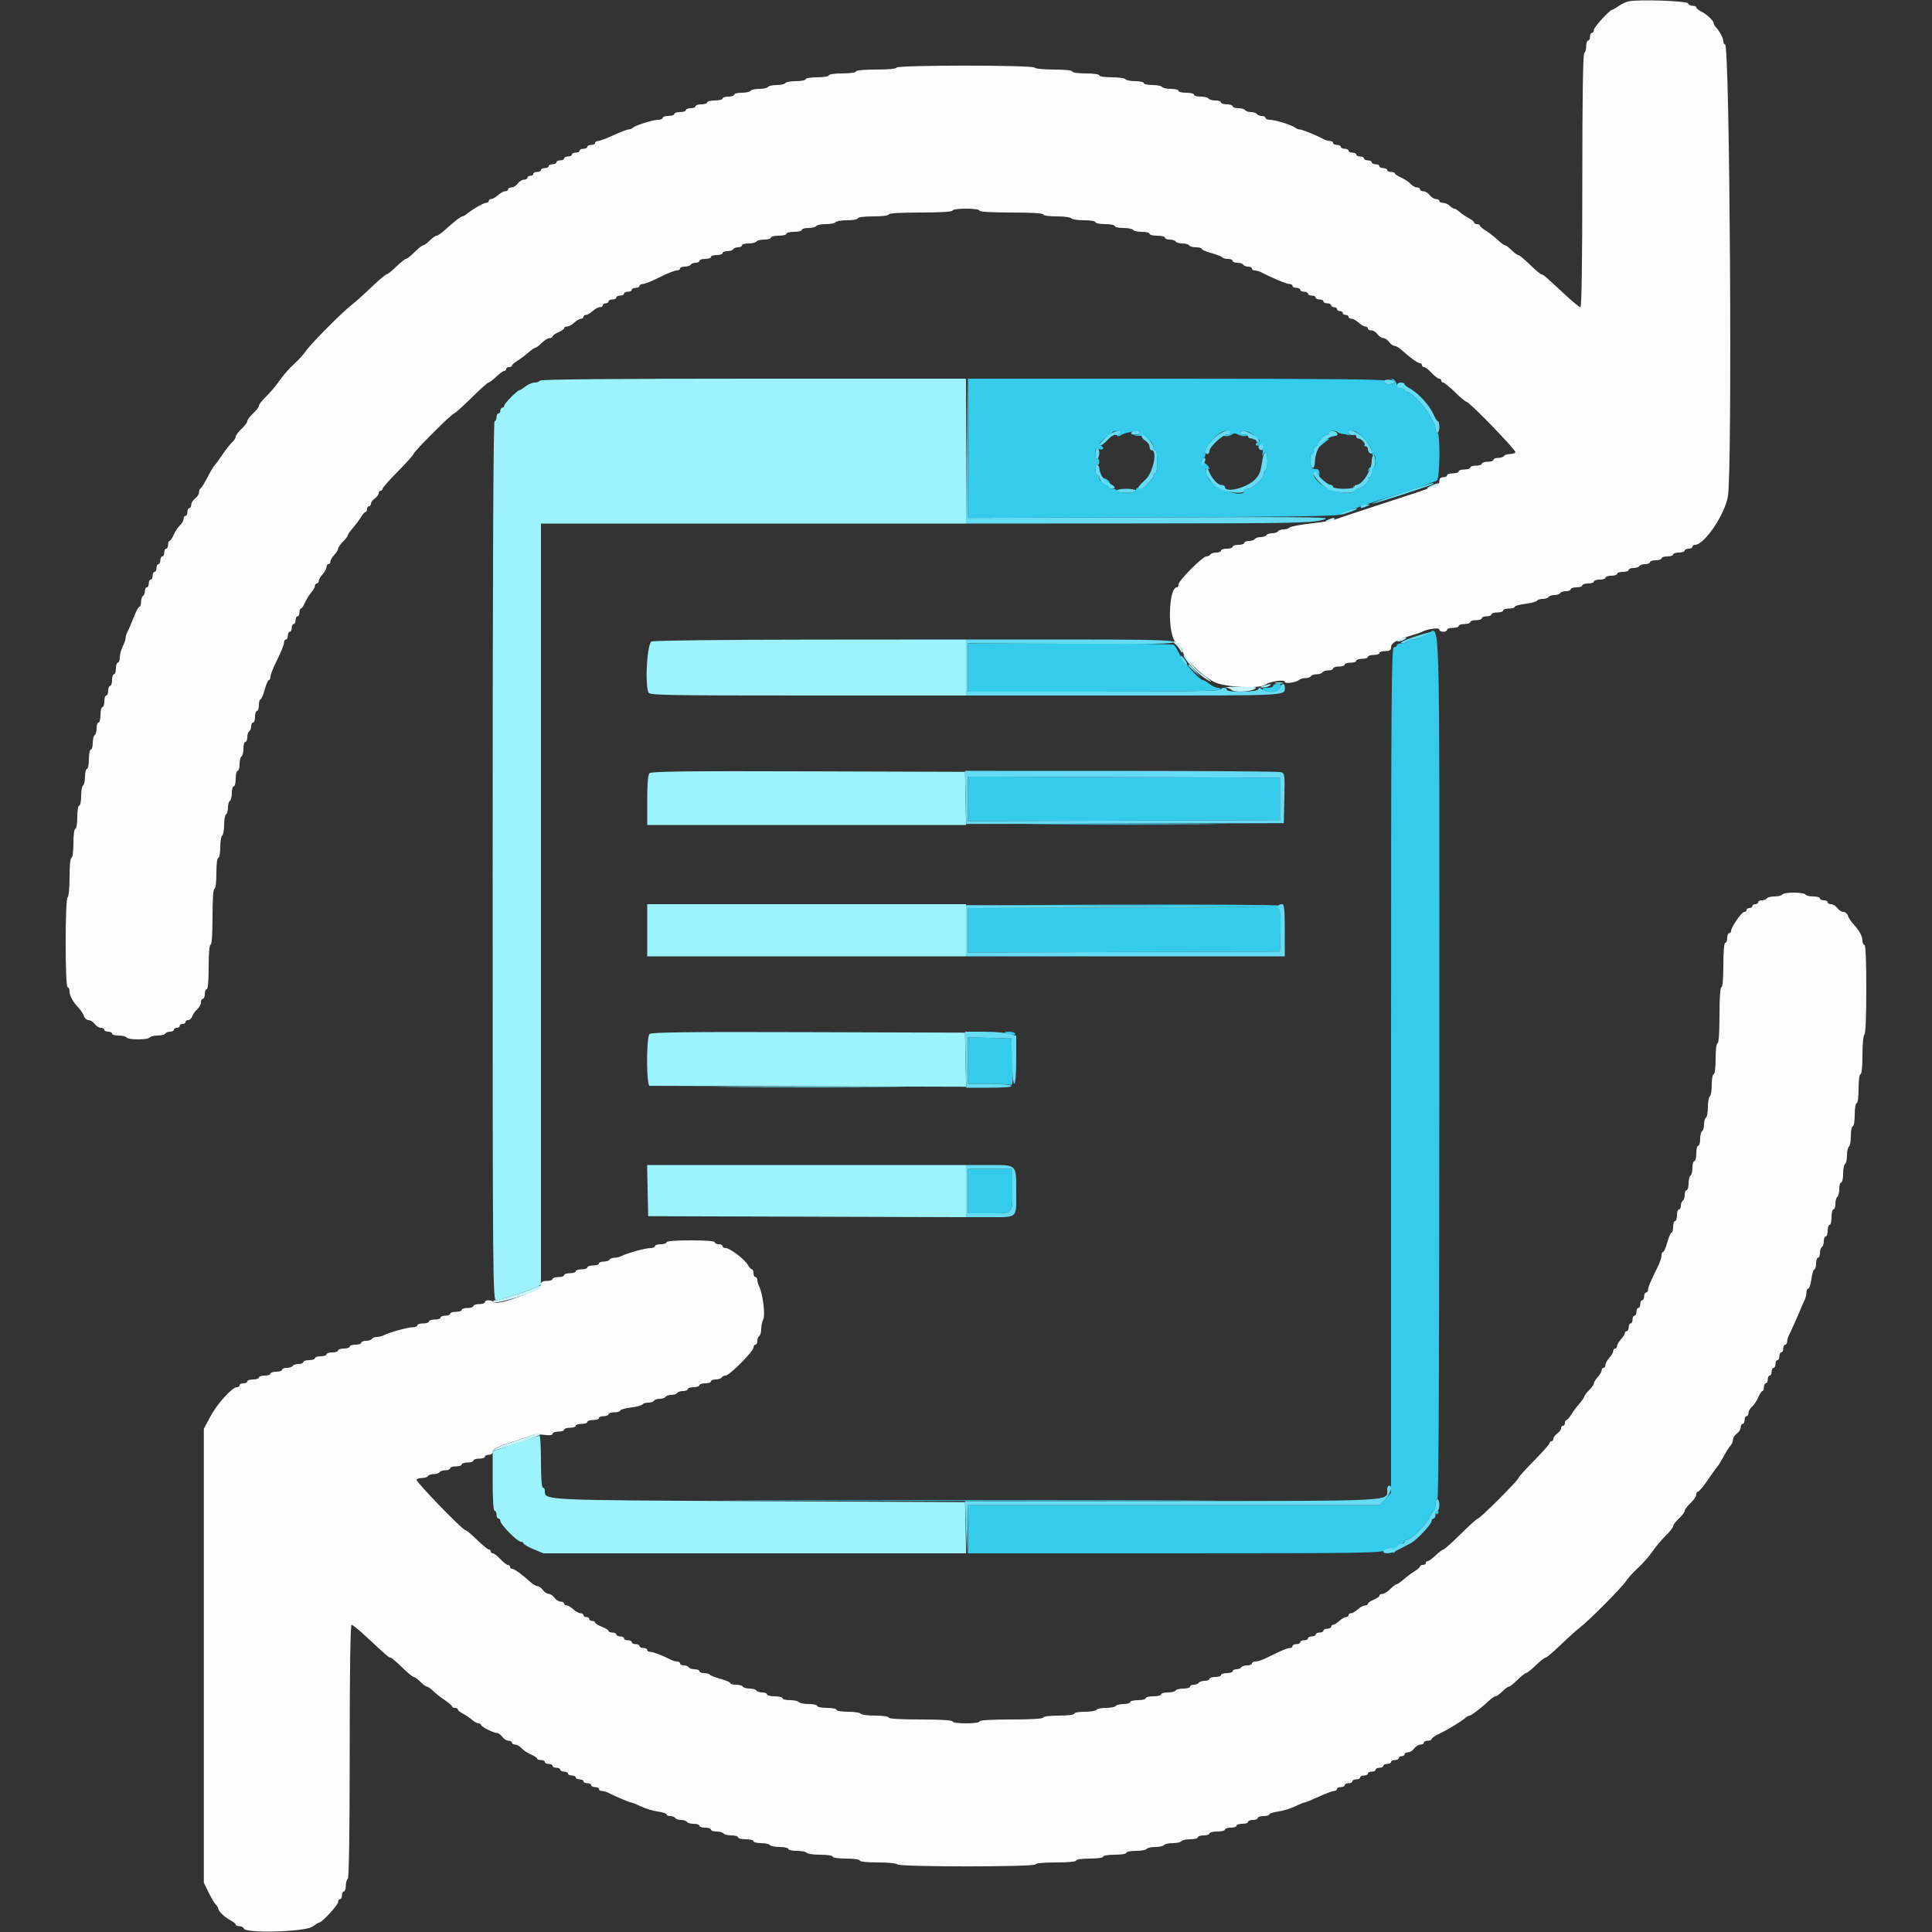 <svg id="svg" version="1.1" xmlns="http://www.w3.org/2000/svg" xmlns:xlink="http://www.w3.org/1999/xlink" width="400" height="400" viewBox="0, 0, 400,400"><rect x="0" y="0" width="400" height="400" fill="#333333" stroke="none"/><g id="svgg"><path id="path0" d="M111.800 78.800 C 111.664 79.020,111.158 79.204,110.676 79.209 C 110.194 79.214,109.350 79.570,108.800 80.000 C 108.250 80.430,107.680 80.786,107.534 80.791 C 107.092 80.806,104.400 83.556,104.400 83.993 C 104.400 84.217,104.220 84.400,104.000 84.400 C 103.780 84.400,103.600 84.670,103.600 85.000 C 103.600 85.330,103.420 85.600,103.200 85.600 C 102.980 85.600,102.800 85.960,102.800 86.400 C 102.800 86.840,102.620 87.200,102.400 87.200 C 102.135 87.200,102.000 117.800,102.000 178.200 C 102.000 265.794,102.027 269.200,102.725 269.200 C 103.545 269.200,109.834 267.131,111.143 266.431 L 112.000 265.972 112.000 187.186 L 112.000 108.400 156.000 108.400 L 200.000 108.400 200.000 93.400 L 200.000 78.400 156.024 78.400 C 127.137 78.400,111.962 78.537,111.800 78.800 M134.900 132.812 C 133.996 133.176,133.485 141.391,134.243 143.367 C 134.461 143.937,137.742 144.000,167.243 144.000 L 200.000 144.000 200.000 138.200 L 200.000 132.400 167.900 132.425 C 149.760 132.440,135.409 132.608,134.900 132.812 M246.000 137.725 C 246.000 137.794,246.585 138.379,247.300 139.025 L 248.600 140.200 247.425 138.900 C 246.330 137.688,246.000 137.416,246.000 137.725 M264.100 141.476 C 264.485 141.576,265.115 141.576,265.500 141.476 C 265.885 141.375,265.570 141.293,264.800 141.293 C 264.030 141.293,263.715 141.375,264.100 141.476 M261.600 142.000 C 260.776 142.264,260.741 142.326,261.400 142.354 C 261.840 142.373,262.470 142.213,262.800 142.000 C 263.501 141.547,263.014 141.547,261.600 142.000 M134.482 160.078 C 134.156 160.404,134.000 162.217,134.000 165.680 L 134.000 170.800 167.011 170.800 L 200.023 170.800 199.911 165.300 L 199.800 159.800 167.382 159.698 C 142.500 159.619,134.853 159.707,134.482 160.078 M134.000 192.600 L 134.000 198.000 167.000 198.000 L 200.000 198.000 200.000 192.600 L 200.000 187.200 167.000 187.200 L 134.000 187.200 134.000 192.600 M134.482 214.078 C 133.788 214.772,133.805 224.796,134.500 224.809 C 134.775 224.814,149.630 224.859,167.510 224.909 L 200.021 225.000 199.910 219.400 L 199.800 213.800 167.382 213.698 C 142.500 213.619,134.853 213.707,134.482 214.078 M134.088 246.500 L 134.200 251.800 167.100 251.902 L 200.000 252.005 200.000 246.602 L 200.000 241.200 166.988 241.200 L 133.977 241.200 134.088 246.500 M106.700 298.868 L 102.000 300.448 102.000 306.624 C 102.000 310.475,102.151 312.800,102.400 312.800 C 102.620 312.800,102.800 313.160,102.800 313.600 C 102.800 314.040,102.980 314.400,103.200 314.400 C 103.420 314.400,103.600 314.634,103.600 314.921 C 103.600 315.637,107.119 319.200,107.827 319.200 C 108.142 319.200,108.400 319.356,108.400 319.547 C 108.400 319.737,109.324 320.277,110.453 320.747 L 112.507 321.600 156.265 321.600 L 200.023 321.600 199.912 316.300 L 199.800 311.000 157.382 310.800 C 111.588 310.584,112.800 310.644,112.800 308.591 C 112.800 308.266,112.620 308.000,112.400 308.000 C 112.153 308.000,112.000 305.933,112.000 302.600 C 112.000 299.630,111.865 297.220,111.700 297.244 C 111.535 297.268,109.285 297.999,106.700 298.868 " stroke="none" fill="#9cf3fb" fill-rule="evenodd"></path><path id="path1" d="M200.400 92.812 L 200.400 107.223 238.539 107.112 C 264.179 107.037,276.861 106.863,277.239 106.583 C 277.547 106.354,278.520 105.937,279.400 105.657 C 280.280 105.377,281.360 104.999,281.800 104.819 C 282.240 104.638,285.840 103.449,289.800 102.177 C 293.760 100.905,297.225 99.693,297.500 99.483 C 298.124 99.007,298.219 89.600,297.600 89.600 C 297.380 89.600,297.200 89.257,297.200 88.838 C 297.200 86.871,292.846 81.200,291.336 81.200 C 291.041 81.200,290.800 81.020,290.800 80.800 C 290.800 80.580,290.453 80.400,290.028 80.400 C 289.541 80.400,289.208 80.079,289.128 79.531 C 289.058 79.054,288.730 78.590,288.400 78.501 C 287.875 78.359,287.874 78.390,288.389 78.748 C 288.896 79.100,288.882 79.193,288.289 79.421 C 287.417 79.756,286.269 79.336,286.598 78.803 C 286.765 78.533,272.540 78.400,243.624 78.400 L 200.400 78.400 200.400 92.812 M232.000 89.600 C 232.000 89.820,231.790 90.000,231.533 90.000 C 231.277 90.000,231.182 90.116,231.324 90.257 C 231.465 90.398,231.810 90.329,232.090 90.102 C 232.839 89.497,236.000 89.041,236.000 89.538 C 236.000 89.763,235.595 90.025,235.100 90.119 C 234.605 90.214,234.825 90.258,235.588 90.216 C 237.075 90.135,238.800 91.405,238.800 92.582 C 238.800 92.922,238.980 93.200,239.200 93.200 C 239.422 93.200,239.600 94.267,239.600 95.600 C 239.600 96.933,239.422 98.000,239.200 98.000 C 238.980 98.000,238.800 98.236,238.800 98.525 C 238.800 99.384,236.518 101.331,235.824 101.065 C 235.433 100.915,235.200 101.045,235.200 101.413 C 235.200 101.851,234.692 102.000,233.200 102.000 C 232.100 102.000,231.200 101.820,231.200 101.600 C 231.200 101.380,230.828 101.200,230.373 101.200 C 229.765 101.200,229.605 101.013,229.770 100.494 C 229.911 100.050,229.699 99.605,229.197 99.291 C 228.724 98.995,228.400 98.957,228.400 99.197 C 228.400 99.418,228.220 99.600,228.000 99.600 C 227.780 99.600,227.600 99.330,227.600 99.000 C 227.600 98.670,227.420 98.400,227.200 98.400 C 226.980 98.400,226.800 97.849,226.800 97.176 C 226.800 96.463,226.967 96.056,227.200 96.200 C 227.420 96.336,227.600 96.066,227.600 95.600 C 227.600 95.134,227.420 94.864,227.200 95.000 C 226.966 95.145,226.800 94.729,226.800 93.997 C 226.800 92.928,226.916 92.783,227.600 93.000 C 228.454 93.271,228.742 92.589,227.900 92.288 C 227.027 91.977,229.214 89.961,230.173 90.193 C 230.628 90.303,230.774 90.289,230.498 90.162 C 230.221 90.035,230.097 89.767,230.221 89.566 C 230.527 89.071,232.000 89.099,232.000 89.600 M254.800 89.600 C 254.800 89.820,254.305 90.025,253.700 90.054 C 252.724 90.103,252.704 90.129,253.522 90.285 C 254.029 90.382,254.693 90.255,254.996 90.003 C 255.409 89.661,255.763 89.659,256.395 89.998 C 256.861 90.247,257.547 90.370,257.921 90.272 C 258.407 90.144,258.344 90.080,257.700 90.046 C 256.764 89.998,256.406 89.200,257.320 89.200 C 258.806 89.200,260.535 90.558,259.500 90.912 C 259.225 91.006,259.405 91.016,259.900 90.934 C 260.395 90.852,260.800 90.968,260.800 91.192 C 260.800 91.417,260.620 91.600,260.400 91.600 C 260.180 91.600,260.000 91.792,260.000 92.027 C 260.000 92.276,260.343 92.345,260.825 92.192 C 261.581 91.952,261.632 92.057,261.440 93.465 C 261.325 94.309,261.327 94.685,261.445 94.300 C 261.562 93.915,261.825 93.600,262.029 93.600 C 262.531 93.600,262.504 97.089,262.000 97.400 C 261.780 97.536,261.600 97.924,261.600 98.263 C 261.600 99.107,259.289 101.200,258.358 101.200 C 257.941 101.200,257.600 101.380,257.600 101.600 C 257.600 103.308,251.217 101.119,250.189 99.059 C 249.512 97.701,249.414 96.638,250.000 97.000 C 250.594 97.367,250.484 96.827,249.832 96.175 C 249.396 95.739,249.218 95.723,249.064 96.104 C 248.953 96.377,248.849 96.195,248.832 95.700 C 248.814 95.205,248.980 94.800,249.200 94.800 C 249.420 94.800,249.600 94.260,249.600 93.600 C 249.600 92.100,252.400 89.200,253.848 89.200 C 254.372 89.200,254.800 89.380,254.800 89.600 M276.941 89.475 C 277.093 89.626,277.528 89.783,277.908 89.823 C 278.289 89.864,278.870 89.981,279.200 90.083 C 279.530 90.185,279.665 90.193,279.500 90.101 C 278.879 89.754,279.233 89.200,280.077 89.200 C 281.259 89.200,284.000 92.174,284.000 93.457 C 284.000 94.015,284.174 94.339,284.400 94.200 C 284.638 94.053,284.800 94.535,284.800 95.394 C 284.800 96.513,284.653 96.809,284.141 96.718 C 283.779 96.653,283.406 96.870,283.311 97.200 C 283.158 97.733,283.186 97.733,283.563 97.200 C 283.905 96.716,283.989 96.814,283.994 97.700 C 283.997 98.305,283.790 98.800,283.533 98.800 C 283.277 98.800,283.188 98.922,283.337 99.070 C 283.737 99.471,281.972 101.200,281.164 101.200 C 280.780 101.200,280.363 100.975,280.237 100.700 C 280.111 100.425,280.108 100.605,280.231 101.100 C 280.439 101.942,280.326 102.000,278.488 102.000 C 275.687 102.000,272.000 99.810,272.000 98.145 C 272.000 97.356,272.709 97.475,272.924 98.300 C 273.062 98.827,273.119 98.777,273.154 98.100 C 273.179 97.605,273.020 97.178,272.800 97.150 C 272.580 97.123,272.175 97.078,271.900 97.050 C 271.288 96.989,270.970 94.000,271.576 94.000 C 271.809 94.000,272.000 93.640,272.000 93.200 C 272.000 92.760,272.180 92.400,272.400 92.400 C 272.620 92.400,272.800 92.220,272.800 92.000 C 272.800 91.481,274.281 90.000,274.800 90.000 C 275.020 90.000,275.200 89.820,275.200 89.600 C 275.200 89.148,276.520 89.054,276.941 89.475 M273.556 91.700 L 273.084 92.600 274.042 91.804 C 274.569 91.367,275.075 90.962,275.167 90.904 C 275.258 90.847,275.040 90.800,274.681 90.800 C 274.322 90.800,273.816 91.205,273.556 91.700 M295.319 131.362 C 294.615 131.618,293.910 131.957,293.753 132.114 C 293.595 132.271,293.057 132.400,292.557 132.400 C 292.057 132.400,291.536 132.580,291.400 132.800 C 291.264 133.020,290.713 133.200,290.176 133.200 C 289.639 133.200,289.200 133.380,289.200 133.600 C 289.200 133.820,288.930 134.000,288.600 134.000 C 288.068 134.000,288.000 143.992,288.000 221.528 L 288.000 309.056 286.864 310.328 L 285.729 311.600 243.064 311.600 L 200.400 311.600 200.400 316.600 L 200.400 321.600 243.229 321.600 C 281.379 321.600,286.125 321.532,286.677 320.980 C 287.418 320.240,288.655 320.408,288.467 321.224 C 288.393 321.541,288.483 321.650,288.667 321.467 C 288.850 321.283,289.000 320.923,289.000 320.667 C 289.000 320.410,289.405 320.022,289.900 319.805 C 290.395 319.588,290.800 319.273,290.800 319.105 C 290.800 318.937,291.041 318.800,291.336 318.800 C 292.156 318.800,295.382 315.566,296.025 314.100 C 296.623 312.736,297.025 312.476,297.293 313.280 C 297.418 313.654,297.519 313.654,297.750 313.280 C 297.914 313.016,297.857 312.800,297.624 312.800 C 297.391 312.800,297.200 312.260,297.200 311.600 C 297.200 310.940,297.380 310.400,297.600 310.400 C 297.865 310.400,298.000 280.200,298.000 220.600 C 298.000 120.342,298.298 130.277,295.319 131.362 M200.400 138.200 L 200.400 143.200 226.600 143.200 C 243.800 143.200,252.800 143.063,252.800 142.800 C 252.800 142.580,252.485 142.396,252.100 142.391 C 251.715 142.386,250.950 142.030,250.400 141.600 C 249.850 141.170,249.232 140.814,249.026 140.809 C 248.346 140.793,244.889 136.909,244.159 135.341 C 243.764 134.493,243.252 133.668,243.021 133.506 C 242.789 133.344,233.105 133.209,221.500 133.206 L 200.400 133.200 200.400 138.200 M263.600 142.000 C 263.600 142.220,263.049 142.400,262.376 142.400 C 261.663 142.400,261.256 142.567,261.400 142.800 C 261.815 143.471,264.682 143.284,264.957 142.567 C 265.309 141.650,265.281 141.600,264.400 141.600 C 263.960 141.600,263.600 141.780,263.600 142.000 M200.400 165.400 L 200.400 170.005 232.700 169.902 L 265.000 169.800 265.000 165.400 L 265.000 161.000 232.700 160.898 L 200.400 160.795 200.400 165.400 M216.300 170.700 C 225.155 170.760,239.645 170.760,248.500 170.700 C 257.355 170.640,250.110 170.591,232.400 170.591 C 214.690 170.591,207.445 170.640,216.300 170.700 M232.000 187.600 L 263.800 187.807 232.100 187.904 L 200.400 188.000 200.400 192.602 L 200.400 197.205 232.700 197.102 L 265.000 197.000 265.115 193.028 C 265.179 190.844,265.105 188.774,264.952 188.428 C 264.798 188.083,264.702 187.665,264.736 187.500 C 264.771 187.335,250.265 187.243,232.500 187.296 L 200.200 187.393 232.000 187.600 M208.033 213.744 C 208.505 214.150,210.443 214.393,210.210 214.016 C 210.068 213.787,209.483 213.600,208.910 213.600 C 208.336 213.600,207.942 213.665,208.033 213.744 M200.400 219.587 L 200.400 224.400 204.567 224.400 C 206.859 224.400,208.974 224.492,209.267 224.605 C 209.700 224.772,209.762 223.886,209.600 219.905 L 209.400 215.000 204.900 214.887 L 200.400 214.774 200.400 219.587 M200.400 246.600 L 200.400 251.200 204.367 251.200 C 209.926 251.200,209.600 251.502,209.600 246.357 L 209.600 242.000 205.000 242.000 L 200.400 242.000 200.400 246.600 M159.100 310.700 C 182.035 310.757,219.565 310.757,242.500 310.700 C 265.435 310.643,246.670 310.596,200.800 310.596 C 154.930 310.596,136.165 310.643,159.100 310.700 " stroke="none" fill="#35ccec" fill-rule="evenodd"></path><path id="path2" d="M337.205 0.277 C 336.658 0.389,335.730 0.822,335.143 1.240 C 334.557 1.658,333.965 2.000,333.828 2.000 C 333.299 2.000,330.000 5.611,330.000 6.189 C 330.000 6.525,329.820 6.800,329.600 6.800 C 329.380 6.800,329.200 7.160,329.200 7.600 C 329.200 8.040,329.020 8.400,328.800 8.400 C 328.580 8.400,328.400 8.929,328.400 9.576 C 328.400 10.223,328.220 10.864,328.000 11.000 C 327.740 11.161,327.600 20.404,327.600 37.424 C 327.600 54.275,327.460 63.600,327.207 63.600 C 326.992 63.600,325.597 62.465,324.107 61.077 C 319.994 57.245,319.476 56.800,319.127 56.800 C 318.949 56.800,317.885 55.900,316.761 54.800 C 315.638 53.700,314.549 52.800,314.341 52.800 C 314.134 52.800,313.514 52.350,312.964 51.800 C 312.414 51.250,311.811 50.800,311.624 50.800 C 311.437 50.800,310.703 50.257,309.993 49.594 C 309.283 48.930,308.184 48.081,307.551 47.707 C 306.918 47.333,306.400 46.886,306.400 46.714 C 306.400 46.541,306.130 46.400,305.800 46.400 C 305.470 46.400,305.200 46.250,305.200 46.068 C 305.200 45.885,304.705 45.480,304.100 45.168 C 303.495 44.855,302.651 44.285,302.225 43.900 C 301.798 43.515,301.290 43.200,301.096 43.200 C 300.902 43.200,300.473 42.930,300.143 42.600 C 299.813 42.270,299.196 42.000,298.771 42.000 C 298.347 42.000,298.000 41.820,298.000 41.600 C 298.000 41.380,297.680 41.200,297.288 41.200 C 296.897 41.200,296.317 40.840,296.000 40.400 C 295.683 39.960,295.103 39.600,294.712 39.600 C 294.320 39.600,294.000 39.420,294.000 39.200 C 294.000 38.980,293.706 38.800,293.347 38.800 C 292.988 38.800,292.403 38.471,292.047 38.070 C 291.691 37.668,290.815 37.084,290.100 36.772 C 289.385 36.460,288.800 36.069,288.800 35.902 C 288.800 35.736,288.440 35.600,288.000 35.600 C 287.560 35.600,287.200 35.420,287.200 35.200 C 287.200 34.980,286.840 34.800,286.400 34.800 C 285.960 34.800,285.600 34.620,285.600 34.400 C 285.600 34.180,285.240 34.000,284.800 34.000 C 284.360 34.000,284.000 33.820,284.000 33.600 C 284.000 33.380,283.640 33.200,283.200 33.200 C 282.760 33.200,282.400 33.020,282.400 32.800 C 282.400 32.580,282.040 32.400,281.600 32.400 C 281.160 32.400,280.800 32.220,280.800 32.000 C 280.800 31.780,280.440 31.600,280.000 31.600 C 279.560 31.600,279.200 31.420,279.200 31.200 C 279.200 30.980,278.840 30.800,278.400 30.800 C 277.960 30.800,277.600 30.620,277.600 30.400 C 277.600 30.180,277.240 30.000,276.800 30.000 C 276.360 30.000,276.000 29.820,276.000 29.600 C 276.000 29.380,275.728 29.200,275.395 29.200 C 275.062 29.200,274.477 29.035,274.095 28.833 C 272.492 27.985,269.571 26.800,269.084 26.800 C 268.796 26.800,268.389 26.644,268.180 26.453 C 267.617 25.939,263.999 24.800,262.929 24.800 C 262.418 24.800,262.000 24.620,262.000 24.400 C 262.000 24.180,261.651 24.000,261.224 24.000 C 260.797 24.000,260.336 23.820,260.200 23.600 C 260.064 23.380,259.524 23.200,259.000 23.200 C 258.476 23.200,257.936 23.020,257.800 22.800 C 257.664 22.580,257.023 22.400,256.376 22.400 C 255.729 22.400,255.200 22.220,255.200 22.000 C 255.200 21.780,254.660 21.600,254.000 21.600 C 253.340 21.600,252.800 21.420,252.800 21.200 C 252.800 20.980,252.271 20.800,251.624 20.800 C 250.977 20.800,250.336 20.620,250.200 20.400 C 250.064 20.180,249.333 20.000,248.576 20.000 C 247.819 20.000,247.200 19.820,247.200 19.600 C 247.200 19.380,246.480 19.200,245.600 19.200 C 244.720 19.200,244.000 19.020,244.000 18.800 C 244.000 18.580,243.291 18.400,242.424 18.400 C 241.557 18.400,240.736 18.220,240.600 18.000 C 240.464 17.780,239.553 17.600,238.576 17.600 C 237.599 17.600,236.800 17.420,236.800 17.200 C 236.800 16.980,236.001 16.800,235.024 16.800 C 234.047 16.800,233.136 16.620,233.000 16.400 C 232.864 16.180,231.593 16.000,230.176 16.000 C 228.725 16.000,227.600 15.825,227.600 15.600 C 227.600 15.371,226.400 15.200,224.800 15.200 C 223.200 15.200,222.000 15.029,222.000 14.800 C 222.000 14.562,220.475 14.400,218.224 14.400 C 216.137 14.400,214.337 14.221,214.200 14.000 C 213.861 13.451,185.600 13.451,185.600 14.000 C 185.600 14.241,183.933 14.400,181.400 14.400 C 178.867 14.400,177.200 14.559,177.200 14.800 C 177.200 15.029,176.000 15.200,174.400 15.200 C 172.800 15.200,171.600 15.371,171.600 15.600 C 171.600 15.822,170.533 16.000,169.200 16.000 C 167.867 16.000,166.800 16.178,166.800 16.400 C 166.800 16.620,165.911 16.800,164.824 16.800 C 163.737 16.800,162.736 16.980,162.600 17.200 C 162.464 17.420,161.654 17.600,160.800 17.600 C 159.946 17.600,159.136 17.780,159.000 18.000 C 158.864 18.220,158.054 18.400,157.200 18.400 C 156.346 18.400,155.536 18.580,155.400 18.800 C 155.264 19.020,154.443 19.200,153.576 19.200 C 152.709 19.200,152.000 19.380,152.000 19.600 C 152.000 19.820,151.460 20.000,150.800 20.000 C 150.140 20.000,149.600 20.180,149.600 20.400 C 149.600 20.620,148.880 20.800,148.000 20.800 C 147.120 20.800,146.400 20.980,146.400 21.200 C 146.400 21.420,145.860 21.600,145.200 21.600 C 144.540 21.600,144.000 21.780,144.000 22.000 C 144.000 22.220,143.550 22.400,143.000 22.400 C 142.450 22.400,142.000 22.580,142.000 22.800 C 142.000 23.020,141.460 23.200,140.800 23.200 C 140.140 23.200,139.600 23.380,139.600 23.600 C 139.600 23.820,139.060 24.000,138.400 24.000 C 137.740 24.000,137.200 24.180,137.200 24.400 C 137.200 24.620,136.782 24.800,136.271 24.800 C 135.201 24.800,131.583 25.939,131.020 26.453 C 130.811 26.644,130.411 26.800,130.130 26.800 C 129.850 26.800,128.441 27.340,127.000 28.000 C 125.559 28.660,124.114 29.200,123.790 29.200 C 123.465 29.200,123.200 29.380,123.200 29.600 C 123.200 29.820,122.840 30.000,122.400 30.000 C 121.960 30.000,121.600 30.180,121.600 30.400 C 121.600 30.620,121.240 30.800,120.800 30.800 C 120.360 30.800,120.000 30.980,120.000 31.200 C 120.000 31.420,119.640 31.600,119.200 31.600 C 118.760 31.600,118.400 31.780,118.400 32.000 C 118.400 32.220,118.040 32.400,117.600 32.400 C 117.160 32.400,116.800 32.580,116.800 32.800 C 116.800 33.020,116.440 33.200,116.000 33.200 C 115.560 33.200,115.200 33.380,115.200 33.600 C 115.200 33.820,114.840 34.000,114.400 34.000 C 113.960 34.000,113.600 34.180,113.600 34.400 C 113.600 34.620,113.240 34.800,112.800 34.800 C 112.360 34.800,112.000 34.980,112.000 35.200 C 112.000 35.420,111.640 35.600,111.200 35.600 C 110.760 35.600,110.400 35.780,110.400 36.000 C 110.400 36.220,110.130 36.400,109.800 36.400 C 109.470 36.400,109.200 36.580,109.200 36.800 C 109.200 37.020,108.880 37.200,108.488 37.200 C 108.097 37.200,107.517 37.560,107.200 38.000 C 106.883 38.440,106.303 38.800,105.912 38.800 C 105.520 38.800,105.200 38.980,105.200 39.200 C 105.200 39.420,104.922 39.600,104.583 39.600 C 104.244 39.600,103.580 39.960,103.108 40.400 C 102.636 40.840,102.013 41.200,101.725 41.200 C 101.436 41.200,101.200 41.380,101.200 41.600 C 101.200 41.820,100.938 42.000,100.618 42.000 C 100.090 42.000,97.722 43.382,96.517 44.394 C 96.251 44.617,95.891 44.800,95.717 44.800 C 95.402 44.801,94.020 45.886,91.893 47.803 C 91.284 48.351,90.601 48.800,90.375 48.800 C 90.149 48.800,89.514 49.250,88.964 49.800 C 88.414 50.350,87.798 50.800,87.595 50.800 C 87.392 50.800,86.597 51.430,85.827 52.200 C 85.057 52.970,84.262 53.600,84.062 53.600 C 83.861 53.600,82.955 54.320,82.048 55.200 C 81.141 56.080,80.236 56.800,80.036 56.800 C 79.836 56.800,78.441 57.981,76.936 59.424 C 75.431 60.867,73.586 62.518,72.836 63.093 C 70.899 64.578,64.171 71.362,63.321 72.688 C 62.929 73.300,61.826 74.511,60.869 75.379 C 59.912 76.248,58.569 77.778,57.884 78.779 C 57.198 79.781,55.954 81.261,55.119 82.069 C 54.283 82.876,53.600 83.749,53.600 84.008 C 53.600 84.267,53.060 84.983,52.400 85.600 C 51.740 86.217,51.200 86.937,51.200 87.200 C 51.200 87.463,50.660 88.183,50.000 88.800 C 49.340 89.417,48.800 90.143,48.800 90.414 C 48.800 90.684,48.474 91.197,48.075 91.553 C 47.676 91.909,46.743 93.100,46.001 94.200 C 45.260 95.300,44.529 96.290,44.378 96.400 C 44.227 96.510,43.592 97.590,42.968 98.800 C 42.344 100.010,41.690 101.060,41.516 101.133 C 41.342 101.207,41.200 101.572,41.200 101.945 C 41.200 102.318,40.840 102.883,40.400 103.200 C 39.960 103.517,39.600 104.097,39.600 104.488 C 39.600 104.880,39.420 105.200,39.200 105.200 C 38.980 105.200,38.800 105.560,38.800 106.000 C 38.800 106.440,38.620 106.800,38.400 106.800 C 38.180 106.800,38.000 107.094,38.000 107.453 C 38.000 107.812,37.671 108.397,37.270 108.753 C 36.868 109.109,36.284 109.985,35.972 110.700 C 35.660 111.415,35.269 112.000,35.102 112.000 C 34.936 112.000,34.800 112.360,34.800 112.800 C 34.800 113.240,34.620 113.600,34.400 113.600 C 34.180 113.600,34.000 113.960,34.000 114.400 C 34.000 114.840,33.820 115.200,33.600 115.200 C 33.380 115.200,33.200 115.560,33.200 116.000 C 33.200 116.440,33.020 116.800,32.800 116.800 C 32.580 116.800,32.400 117.160,32.400 117.600 C 32.400 118.040,32.220 118.400,32.000 118.400 C 31.780 118.400,31.600 118.760,31.600 119.200 C 31.600 119.640,31.420 120.000,31.200 120.000 C 30.980 120.000,30.800 120.360,30.800 120.800 C 30.800 121.240,30.620 121.600,30.400 121.600 C 30.180 121.600,30.000 121.949,30.000 122.376 C 30.000 122.803,29.820 123.264,29.600 123.400 C 29.380 123.536,29.200 124.087,29.200 124.624 C 29.200 125.161,29.064 125.600,28.898 125.600 C 28.731 125.600,28.356 126.185,28.064 126.900 C 26.941 129.650,26.696 130.222,26.353 130.895 C 26.159 131.277,26.000 131.841,26.000 132.149 C 26.000 132.457,25.731 133.224,25.402 133.854 C 25.074 134.484,24.804 135.495,24.802 136.100 C 24.801 136.705,24.620 137.200,24.400 137.200 C 24.180 137.200,24.000 137.740,24.000 138.400 C 24.000 139.060,23.820 139.600,23.600 139.600 C 23.380 139.600,23.200 140.140,23.200 140.800 C 23.200 141.460,23.020 142.000,22.800 142.000 C 22.580 142.000,22.400 142.450,22.400 143.000 C 22.400 143.550,22.220 144.000,22.000 144.000 C 21.780 144.000,21.600 144.540,21.600 145.200 C 21.600 145.860,21.420 146.400,21.200 146.400 C 20.980 146.400,20.800 147.120,20.800 148.000 C 20.800 148.880,20.620 149.600,20.400 149.600 C 20.180 149.600,20.000 150.129,20.000 150.776 C 20.000 151.423,19.820 152.064,19.600 152.200 C 19.380 152.336,19.200 153.067,19.200 153.824 C 19.200 154.581,19.020 155.200,18.800 155.200 C 18.580 155.200,18.400 156.100,18.400 157.200 C 18.400 158.300,18.220 159.200,18.000 159.200 C 17.780 159.200,17.600 159.909,17.600 160.776 C 17.600 161.643,17.420 162.464,17.200 162.600 C 16.980 162.736,16.800 163.737,16.800 164.824 C 16.800 165.911,16.620 166.800,16.400 166.800 C 16.178 166.800,16.000 167.867,16.000 169.200 C 16.000 170.533,15.822 171.600,15.600 171.600 C 15.369 171.600,15.200 172.867,15.200 174.600 C 15.200 176.333,15.031 177.600,14.800 177.600 C 14.560 177.600,14.400 179.192,14.400 181.576 C 14.400 183.796,14.223 185.662,14.000 185.800 C 13.455 186.137,13.455 204.400,14.000 204.400 C 14.220 204.400,14.400 204.762,14.400 205.205 C 14.400 206.165,15.077 207.418,16.269 208.665 C 16.747 209.165,17.254 209.940,17.396 210.387 C 17.538 210.834,17.962 211.200,18.339 211.200 C 18.715 211.200,19.283 211.560,19.600 212.000 C 19.917 212.440,20.497 212.800,20.888 212.800 C 21.280 212.800,21.600 212.980,21.600 213.200 C 21.600 213.420,21.960 213.600,22.400 213.600 C 22.840 213.600,23.200 213.780,23.200 214.000 C 23.200 214.220,23.819 214.400,24.576 214.400 C 25.333 214.400,26.064 214.580,26.200 214.800 C 26.522 215.321,30.678 215.321,31.000 214.800 C 31.136 214.580,31.856 214.400,32.600 214.400 C 33.344 214.400,34.064 214.220,34.200 214.000 C 34.336 213.780,34.797 213.600,35.224 213.600 C 35.651 213.600,36.000 213.420,36.000 213.200 C 36.000 212.980,36.270 212.800,36.600 212.800 C 36.930 212.800,37.200 212.620,37.200 212.400 C 37.200 212.180,37.470 212.000,37.800 212.000 C 38.130 212.000,38.400 211.820,38.400 211.600 C 38.400 211.380,38.658 211.200,38.973 211.200 C 39.288 211.200,39.653 210.864,39.783 210.453 C 39.914 210.042,40.376 209.384,40.810 208.991 C 41.245 208.598,41.600 207.944,41.600 207.538 C 41.600 207.132,41.780 206.800,42.000 206.800 C 42.220 206.800,42.400 206.350,42.400 205.800 C 42.400 205.250,42.580 204.800,42.800 204.800 C 43.043 204.800,43.200 203.000,43.200 200.200 C 43.200 197.400,43.357 195.600,43.600 195.600 C 43.848 195.600,44.000 193.400,44.000 189.800 C 44.000 186.200,44.152 184.000,44.400 184.000 C 44.633 184.000,44.800 182.667,44.800 180.800 C 44.800 178.933,44.967 177.600,45.200 177.600 C 45.420 177.600,45.600 176.621,45.600 175.424 C 45.600 174.227,45.780 173.136,46.000 173.000 C 46.220 172.864,46.400 171.874,46.400 170.800 C 46.400 169.726,46.580 168.736,46.800 168.600 C 47.020 168.464,47.200 167.834,47.200 167.200 C 47.200 166.566,47.380 165.936,47.600 165.800 C 47.820 165.664,48.000 164.933,48.000 164.176 C 48.000 163.419,48.180 162.800,48.400 162.800 C 48.620 162.800,48.800 162.080,48.800 161.200 C 48.800 160.320,48.980 159.600,49.200 159.600 C 49.420 159.600,49.600 158.981,49.600 158.224 C 49.600 157.467,49.780 156.736,50.000 156.600 C 50.220 156.464,50.400 155.733,50.400 154.976 C 50.400 154.219,50.580 153.600,50.800 153.600 C 51.020 153.600,51.200 153.161,51.200 152.624 C 51.200 152.087,51.380 151.536,51.600 151.400 C 51.820 151.264,52.000 150.803,52.000 150.376 C 52.000 149.949,52.180 149.600,52.400 149.600 C 52.620 149.600,52.800 149.060,52.800 148.400 C 52.800 147.740,52.980 147.200,53.200 147.200 C 53.420 147.200,53.600 146.660,53.600 146.000 C 53.600 145.340,53.747 144.800,53.928 144.800 C 54.108 144.800,54.500 143.900,54.800 142.800 C 55.100 141.700,55.492 140.800,55.672 140.800 C 55.853 140.800,56.000 140.475,56.000 140.077 C 56.000 139.679,56.629 138.104,57.399 136.577 C 58.168 135.050,58.798 133.485,58.799 133.100 C 58.799 132.715,58.980 132.400,59.200 132.400 C 59.420 132.400,59.600 132.040,59.600 131.600 C 59.600 131.160,59.780 130.800,60.000 130.800 C 60.220 130.800,60.400 130.440,60.400 130.000 C 60.400 129.560,60.580 129.200,60.800 129.200 C 61.020 129.200,61.200 128.840,61.200 128.400 C 61.200 127.960,61.380 127.600,61.600 127.600 C 61.820 127.600,62.000 127.240,62.000 126.800 C 62.000 126.360,62.136 126.000,62.302 126.000 C 62.469 126.000,62.864 125.415,63.180 124.700 C 63.497 123.985,64.080 123.051,64.478 122.625 C 64.875 122.198,65.200 121.613,65.200 121.325 C 65.200 121.036,65.380 120.800,65.600 120.800 C 65.820 120.800,66.000 120.564,66.000 120.275 C 66.000 119.987,66.360 119.364,66.800 118.892 C 67.240 118.420,67.600 117.756,67.600 117.417 C 67.600 117.078,67.780 116.800,68.000 116.800 C 68.220 116.800,68.400 116.564,68.400 116.275 C 68.400 115.987,68.760 115.364,69.200 114.892 C 69.640 114.420,70.000 113.838,70.000 113.599 C 70.000 113.359,70.450 112.714,71.000 112.164 C 71.550 111.614,72.000 111.020,72.000 110.844 C 72.000 110.668,72.459 110.001,73.020 109.362 C 73.581 108.723,74.340 107.705,74.706 107.100 C 75.073 106.495,75.514 106.000,75.686 106.000 C 75.859 106.000,76.000 105.730,76.000 105.400 C 76.000 105.070,76.180 104.800,76.400 104.800 C 76.620 104.800,76.800 104.570,76.800 104.288 C 76.800 104.007,77.160 103.517,77.600 103.200 C 78.040 102.883,78.400 102.393,78.400 102.112 C 78.400 101.830,78.580 101.600,78.800 101.600 C 79.020 101.600,79.200 101.421,79.200 101.203 C 79.200 100.985,80.640 99.352,82.400 97.576 C 84.160 95.799,85.600 94.195,85.600 94.012 C 85.600 93.576,93.576 85.600,94.012 85.600 C 94.195 85.600,95.799 84.160,97.576 82.400 C 99.352 80.640,100.958 79.200,101.144 79.200 C 101.329 79.200,102.046 78.660,102.737 78.000 C 103.428 77.340,104.174 76.800,104.396 76.800 C 104.618 76.800,104.800 76.620,104.800 76.400 C 104.800 76.180,105.070 76.000,105.400 76.000 C 105.730 76.000,106.000 75.859,106.000 75.686 C 106.000 75.514,106.495 75.073,107.100 74.706 C 107.705 74.340,108.723 73.581,109.362 73.020 C 110.001 72.459,110.668 72.000,110.844 72.000 C 111.020 72.000,111.614 71.550,112.164 71.000 C 112.714 70.450,113.442 70.000,113.782 70.000 C 114.122 70.000,114.400 69.842,114.400 69.649 C 114.400 69.455,114.940 69.073,115.600 68.800 C 116.260 68.527,116.800 68.145,116.800 67.951 C 116.800 67.758,117.078 67.600,117.417 67.600 C 117.756 67.600,118.420 67.240,118.892 66.800 C 119.364 66.360,119.987 66.000,120.275 66.000 C 120.564 66.000,120.800 65.820,120.800 65.600 C 120.800 65.380,121.036 65.200,121.325 65.200 C 121.613 65.200,122.236 64.840,122.708 64.400 C 123.180 63.960,123.844 63.600,124.183 63.600 C 124.522 63.600,124.800 63.420,124.800 63.200 C 124.800 62.980,125.070 62.800,125.400 62.800 C 125.730 62.800,126.000 62.620,126.000 62.400 C 126.000 62.180,126.360 62.000,126.800 62.000 C 127.240 62.000,127.600 61.820,127.600 61.600 C 127.600 61.380,127.960 61.200,128.400 61.200 C 128.840 61.200,129.200 61.020,129.200 60.800 C 129.200 60.580,129.560 60.400,130.000 60.400 C 130.440 60.400,130.800 60.220,130.800 60.000 C 130.800 59.780,131.160 59.600,131.600 59.600 C 132.040 59.600,132.400 59.420,132.400 59.200 C 132.400 58.980,132.715 58.799,133.100 58.799 C 133.485 58.798,135.050 58.168,136.577 57.399 C 138.104 56.629,139.679 56.000,140.077 56.000 C 140.475 56.000,140.800 55.820,140.800 55.600 C 140.800 55.380,141.239 55.200,141.776 55.200 C 142.313 55.200,142.864 55.020,143.000 54.800 C 143.136 54.580,143.597 54.400,144.024 54.400 C 144.451 54.400,144.800 54.220,144.800 54.000 C 144.800 53.780,145.340 53.600,146.000 53.600 C 146.660 53.600,147.200 53.420,147.200 53.200 C 147.200 52.980,147.740 52.800,148.400 52.800 C 149.060 52.800,149.600 52.620,149.600 52.400 C 149.600 52.180,150.039 52.000,150.576 52.000 C 151.113 52.000,151.664 51.820,151.800 51.600 C 151.936 51.380,152.397 51.200,152.824 51.200 C 153.251 51.200,153.600 51.020,153.600 50.800 C 153.600 50.580,154.219 50.400,154.976 50.400 C 155.733 50.400,156.464 50.220,156.600 50.000 C 156.736 49.780,157.467 49.600,158.224 49.600 C 158.981 49.600,159.600 49.420,159.600 49.200 C 159.600 48.980,160.320 48.800,161.200 48.800 C 162.080 48.800,162.800 48.620,162.800 48.400 C 162.800 48.180,163.520 48.000,164.400 48.000 C 165.280 48.000,166.000 47.820,166.000 47.600 C 166.000 47.380,166.619 47.200,167.376 47.200 C 168.133 47.200,168.864 47.020,169.000 46.800 C 169.136 46.580,170.036 46.400,171.000 46.400 C 171.964 46.400,172.864 46.220,173.000 46.000 C 173.136 45.780,174.227 45.600,175.424 45.600 C 176.621 45.600,177.600 45.420,177.600 45.200 C 177.600 44.967,178.933 44.800,180.800 44.800 C 182.667 44.800,184.000 44.633,184.000 44.400 C 184.000 44.149,186.467 44.000,190.600 44.000 C 194.733 44.000,197.200 43.851,197.200 43.600 C 197.200 43.371,198.400 43.200,200.000 43.200 C 201.600 43.200,202.800 43.371,202.800 43.600 C 202.800 43.851,205.267 44.000,209.400 44.000 C 213.533 44.000,216.000 44.149,216.000 44.400 C 216.000 44.628,217.192 44.800,218.776 44.800 C 220.303 44.800,221.664 44.980,221.800 45.200 C 221.936 45.420,223.117 45.600,224.424 45.600 C 225.741 45.600,226.800 45.778,226.800 46.000 C 226.800 46.220,227.700 46.400,228.800 46.400 C 229.900 46.400,230.800 46.580,230.800 46.800 C 230.800 47.020,231.599 47.200,232.576 47.200 C 233.553 47.200,234.464 47.380,234.600 47.600 C 234.736 47.820,235.557 48.000,236.424 48.000 C 237.291 48.000,238.000 48.180,238.000 48.400 C 238.000 48.620,238.720 48.800,239.600 48.800 C 240.480 48.800,241.200 48.980,241.200 49.200 C 241.200 49.420,241.639 49.600,242.176 49.600 C 242.713 49.600,243.264 49.780,243.400 50.000 C 243.536 50.220,244.166 50.400,244.800 50.400 C 245.434 50.400,246.064 50.580,246.200 50.800 C 246.336 51.020,246.977 51.200,247.624 51.200 C 248.271 51.200,248.800 51.347,248.800 51.528 C 248.800 51.708,249.711 52.104,250.825 52.407 C 251.939 52.710,252.940 53.103,253.049 53.279 C 253.158 53.456,253.687 53.600,254.224 53.600 C 254.761 53.600,255.200 53.780,255.200 54.000 C 255.200 54.220,255.639 54.400,256.176 54.400 C 256.713 54.400,257.264 54.580,257.400 54.800 C 257.536 55.020,257.997 55.200,258.424 55.200 C 258.851 55.200,259.200 55.380,259.200 55.600 C 259.200 55.820,259.472 56.000,259.805 56.000 C 260.138 56.000,260.723 56.164,261.105 56.365 C 263.298 57.518,266.370 58.800,266.940 58.800 C 267.303 58.800,267.600 58.980,267.600 59.200 C 267.600 59.420,267.960 59.600,268.400 59.600 C 268.840 59.600,269.200 59.780,269.200 60.000 C 269.200 60.220,269.560 60.400,270.000 60.400 C 270.440 60.400,270.800 60.580,270.800 60.800 C 270.800 61.020,271.160 61.200,271.600 61.200 C 272.040 61.200,272.400 61.380,272.400 61.600 C 272.400 61.820,272.760 62.000,273.200 62.000 C 273.640 62.000,274.000 62.180,274.000 62.400 C 274.000 62.620,274.360 62.800,274.800 62.800 C 275.240 62.800,275.600 62.980,275.600 63.200 C 275.600 63.420,275.870 63.600,276.200 63.600 C 276.530 63.600,276.800 63.780,276.800 64.000 C 276.800 64.220,277.070 64.400,277.400 64.400 C 277.730 64.400,278.000 64.580,278.000 64.800 C 278.000 65.020,278.270 65.200,278.600 65.200 C 278.930 65.200,279.200 65.380,279.200 65.600 C 279.200 65.820,279.478 66.000,279.817 66.000 C 280.156 66.000,280.820 66.360,281.292 66.800 C 281.764 67.240,282.387 67.600,282.675 67.600 C 282.964 67.600,283.200 67.780,283.200 68.000 C 283.200 68.220,283.520 68.400,283.912 68.400 C 284.303 68.400,284.883 68.760,285.200 69.200 C 285.517 69.640,286.057 70.000,286.400 70.000 C 286.743 70.000,287.283 70.360,287.600 70.800 C 287.917 71.240,288.413 71.600,288.703 71.600 C 288.992 71.600,289.627 71.961,290.114 72.403 C 291.874 73.999,293.524 75.200,293.958 75.200 C 294.201 75.200,294.400 75.380,294.400 75.600 C 294.400 75.820,294.598 76.000,294.840 76.000 C 295.081 76.000,295.783 76.540,296.400 77.200 C 297.017 77.860,297.719 78.400,297.960 78.400 C 298.202 78.400,298.400 78.580,298.400 78.800 C 298.400 79.020,298.579 79.200,298.798 79.200 C 299.017 79.200,300.115 80.100,301.239 81.200 C 302.362 82.300,303.445 83.200,303.645 83.200 C 304.234 83.200,313.992 93.290,313.762 93.661 C 313.647 93.848,313.124 94.000,312.600 94.000 C 312.076 94.000,311.536 94.180,311.400 94.400 C 311.264 94.620,310.713 94.800,310.176 94.800 C 309.639 94.800,309.200 94.980,309.200 95.200 C 309.200 95.420,308.660 95.600,308.000 95.600 C 307.340 95.600,306.800 95.780,306.800 96.000 C 306.800 96.220,306.260 96.400,305.600 96.400 C 304.940 96.400,304.400 96.580,304.400 96.800 C 304.400 97.020,303.860 97.200,303.200 97.200 C 302.540 97.200,302.000 97.380,302.000 97.600 C 302.000 97.820,301.460 98.000,300.800 98.000 C 300.140 98.000,299.600 98.180,299.600 98.400 C 299.600 98.620,299.240 98.800,298.800 98.800 C 298.284 98.800,298.000 99.067,298.000 99.551 C 298.000 100.465,298.174 100.395,286.400 104.235 C 281.230 105.921,276.640 107.441,276.200 107.614 C 275.760 107.786,273.602 108.130,271.406 108.378 C 269.209 108.626,267.238 109.002,267.026 109.214 C 266.813 109.427,266.237 109.600,265.744 109.600 C 265.251 109.600,264.736 109.780,264.600 110.000 C 264.464 110.220,263.924 110.400,263.400 110.400 C 262.876 110.400,262.336 110.580,262.200 110.800 C 262.064 111.020,261.524 111.200,261.000 111.200 C 260.476 111.200,259.936 111.380,259.800 111.600 C 259.664 111.820,259.113 112.000,258.576 112.000 C 258.039 112.000,257.600 112.180,257.600 112.400 C 257.600 112.620,257.060 112.800,256.400 112.800 C 255.740 112.800,255.200 112.980,255.200 113.200 C 255.200 113.420,254.660 113.600,254.000 113.600 C 253.340 113.600,252.800 113.780,252.800 114.000 C 252.800 114.220,252.361 114.400,251.824 114.400 C 251.287 114.400,250.736 114.580,250.600 114.800 C 250.464 115.020,250.090 115.200,249.769 115.200 C 248.995 115.200,244.000 120.215,244.000 120.993 C 244.000 121.327,243.859 121.600,243.687 121.600 C 241.846 121.600,241.682 131.617,243.500 133.041 C 244.215 133.600,244.800 134.313,244.800 134.624 C 244.800 135.931,248.711 139.838,251.383 141.200 C 253.535 142.297,260.907 142.660,262.062 141.726 C 262.850 141.088,266.000 140.631,266.000 141.155 C 266.000 141.634,268.363 141.310,268.980 140.747 C 269.189 140.556,269.763 140.400,270.256 140.400 C 270.749 140.400,271.264 140.220,271.400 140.000 C 271.536 139.780,272.076 139.600,272.600 139.600 C 273.124 139.600,273.664 139.420,273.800 139.200 C 273.936 138.980,274.487 138.800,275.024 138.800 C 275.561 138.800,276.000 138.620,276.000 138.400 C 276.000 138.180,276.540 138.000,277.200 138.000 C 277.860 138.000,278.400 137.820,278.400 137.600 C 278.400 137.380,278.940 137.200,279.600 137.200 C 280.260 137.200,280.800 137.020,280.800 136.800 C 280.800 136.580,281.340 136.400,282.000 136.400 C 282.660 136.400,283.200 136.220,283.200 136.000 C 283.200 135.780,283.740 135.600,284.400 135.600 C 285.060 135.600,285.600 135.420,285.600 135.200 C 285.600 134.980,286.140 134.800,286.800 134.800 C 287.728 134.800,288.000 134.621,288.000 134.010 C 288.000 133.137,289.195 132.427,292.000 131.632 C 292.990 131.352,294.093 130.972,294.451 130.788 C 295.660 130.168,298.000 129.883,298.000 130.355 C 298.000 130.600,298.360 130.800,298.800 130.800 C 299.240 130.800,299.600 130.620,299.600 130.400 C 299.600 130.180,300.140 130.000,300.800 130.000 C 301.460 130.000,302.000 129.820,302.000 129.600 C 302.000 129.380,302.540 129.200,303.200 129.200 C 303.860 129.200,304.400 129.020,304.400 128.800 C 304.400 128.580,304.940 128.400,305.600 128.400 C 306.260 128.400,306.800 128.220,306.800 128.000 C 306.800 127.780,307.250 127.600,307.800 127.600 C 308.350 127.600,308.800 127.420,308.800 127.200 C 308.800 126.980,309.340 126.800,310.000 126.800 C 310.660 126.800,311.200 126.620,311.200 126.400 C 311.200 126.180,311.740 126.000,312.400 126.000 C 313.060 126.000,313.600 125.841,313.600 125.646 C 313.600 125.451,314.587 125.169,315.794 125.018 C 317.000 124.867,318.091 124.577,318.217 124.372 C 318.344 124.167,318.876 124.000,319.400 124.000 C 319.924 124.000,320.464 123.820,320.600 123.600 C 320.736 123.380,321.276 123.200,321.800 123.200 C 322.324 123.200,322.864 123.020,323.000 122.800 C 323.136 122.580,323.687 122.400,324.224 122.400 C 324.761 122.400,325.200 122.220,325.200 122.000 C 325.200 121.780,325.740 121.600,326.400 121.600 C 327.060 121.600,327.600 121.420,327.600 121.200 C 327.600 120.980,328.140 120.800,328.800 120.800 C 329.460 120.800,330.000 120.620,330.000 120.400 C 330.000 120.180,330.540 120.000,331.200 120.000 C 331.860 120.000,332.400 119.820,332.400 119.600 C 332.400 119.380,332.940 119.200,333.600 119.200 C 334.260 119.200,334.800 119.020,334.800 118.800 C 334.800 118.580,335.340 118.400,336.000 118.400 C 336.660 118.400,337.200 118.220,337.200 118.000 C 337.200 117.780,337.639 117.600,338.176 117.600 C 338.713 117.600,339.264 117.420,339.400 117.200 C 339.536 116.980,340.087 116.800,340.624 116.800 C 341.161 116.800,341.600 116.620,341.600 116.400 C 341.600 116.180,342.140 116.000,342.800 116.000 C 343.460 116.000,344.000 115.820,344.000 115.600 C 344.000 115.380,344.540 115.200,345.200 115.200 C 345.860 115.200,346.400 115.020,346.400 114.800 C 346.400 114.580,346.940 114.400,347.600 114.400 C 348.260 114.400,348.800 114.220,348.800 114.000 C 348.800 113.780,349.160 113.600,349.600 113.600 C 350.040 113.600,350.400 113.420,350.400 113.200 C 350.400 112.980,350.641 112.800,350.936 112.800 C 352.856 112.800,357.063 106.615,357.740 102.800 C 358.690 97.443,358.145 9.200,357.161 9.200 C 356.963 9.200,356.800 8.928,356.800 8.595 C 356.800 7.930,356.082 6.537,355.300 5.687 C 355.025 5.388,354.800 5.003,354.800 4.833 C 354.800 4.312,353.463 3.027,352.300 2.430 C 351.695 2.119,351.200 1.715,351.200 1.532 C 351.200 1.350,350.855 1.200,350.433 1.200 C 350.012 1.200,349.592 0.975,349.500 0.700 C 349.329 0.185,339.333 -0.160,337.205 0.277 M369.000 185.200 C 368.864 185.420,368.144 185.600,367.400 185.600 C 366.656 185.600,365.936 185.780,365.800 186.000 C 365.664 186.220,365.203 186.400,364.776 186.400 C 364.349 186.400,364.000 186.580,364.000 186.800 C 364.000 187.020,363.730 187.200,363.400 187.200 C 363.070 187.200,362.800 187.380,362.800 187.600 C 362.800 187.820,362.530 188.000,362.200 188.000 C 361.870 188.000,361.600 188.180,361.600 188.400 C 361.600 188.620,361.375 188.807,361.100 188.815 C 360.570 188.830,358.400 191.994,358.400 192.752 C 358.400 192.998,358.220 193.200,358.000 193.200 C 357.780 193.200,357.600 193.650,357.600 194.200 C 357.600 194.750,357.420 195.200,357.200 195.200 C 356.957 195.200,356.800 197.000,356.800 199.800 C 356.800 202.600,356.643 204.400,356.400 204.400 C 356.152 204.400,356.000 206.600,356.000 210.200 C 356.000 213.800,355.848 216.000,355.600 216.000 C 355.367 216.000,355.200 217.333,355.200 219.200 C 355.200 221.067,355.033 222.400,354.800 222.400 C 354.580 222.400,354.400 223.379,354.400 224.576 C 354.400 225.773,354.220 226.864,354.000 227.000 C 353.780 227.136,353.600 228.126,353.600 229.200 C 353.600 230.274,353.420 231.264,353.200 231.400 C 352.980 231.536,352.800 232.166,352.800 232.800 C 352.800 233.434,352.620 234.064,352.400 234.200 C 352.180 234.336,352.000 235.067,352.000 235.824 C 352.000 236.581,351.820 237.200,351.600 237.200 C 351.380 237.200,351.200 237.920,351.200 238.800 C 351.200 239.680,351.020 240.400,350.800 240.400 C 350.580 240.400,350.400 241.019,350.400 241.776 C 350.400 242.533,350.220 243.264,350.000 243.400 C 349.780 243.536,349.600 244.267,349.600 245.024 C 349.600 245.781,349.420 246.400,349.200 246.400 C 348.980 246.400,348.800 246.839,348.800 247.376 C 348.800 247.913,348.620 248.464,348.400 248.600 C 348.180 248.736,348.000 249.197,348.000 249.624 C 348.000 250.051,347.820 250.400,347.600 250.400 C 347.380 250.400,347.200 250.940,347.200 251.600 C 347.200 252.260,347.020 252.800,346.800 252.800 C 346.580 252.800,346.400 253.340,346.400 254.000 C 346.400 254.660,346.253 255.200,346.072 255.200 C 345.892 255.200,345.500 256.100,345.200 257.200 C 344.900 258.300,344.508 259.200,344.328 259.200 C 344.147 259.200,344.000 259.543,344.000 259.962 C 344.000 260.381,343.653 261.416,343.230 262.262 C 341.769 265.180,341.200 266.525,341.200 267.061 C 341.200 267.358,341.020 267.600,340.800 267.600 C 340.580 267.600,340.400 267.960,340.400 268.400 C 340.400 268.840,340.220 269.200,340.000 269.200 C 339.780 269.200,339.600 269.560,339.600 270.000 C 339.600 270.440,339.420 270.800,339.200 270.800 C 338.980 270.800,338.800 271.160,338.800 271.600 C 338.800 272.040,338.620 272.400,338.400 272.400 C 338.180 272.400,338.000 272.760,338.000 273.200 C 338.000 273.640,337.820 274.000,337.600 274.000 C 337.380 274.000,337.200 274.360,337.200 274.800 C 337.200 275.240,337.020 275.600,336.800 275.600 C 336.580 275.600,336.400 275.788,336.400 276.017 C 336.400 276.246,336.040 276.820,335.600 277.292 C 335.160 277.764,334.800 278.387,334.800 278.675 C 334.800 278.964,334.620 279.200,334.400 279.200 C 334.180 279.200,334.000 279.436,334.000 279.725 C 334.000 280.013,333.640 280.636,333.200 281.108 C 332.760 281.580,332.400 282.244,332.400 282.583 C 332.400 282.922,332.220 283.200,332.000 283.200 C 331.780 283.200,331.600 283.436,331.600 283.725 C 331.600 284.013,331.240 284.636,330.800 285.108 C 330.360 285.580,330.000 286.162,330.000 286.401 C 330.000 286.641,329.550 287.286,329.000 287.836 C 328.450 288.386,328.000 288.980,328.000 289.156 C 328.000 289.332,327.541 289.999,326.980 290.638 C 326.419 291.277,325.660 292.295,325.294 292.900 C 324.927 293.505,324.486 294.000,324.314 294.000 C 324.141 294.000,324.000 294.270,324.000 294.600 C 324.000 294.930,323.820 295.200,323.600 295.200 C 323.380 295.200,323.200 295.430,323.200 295.712 C 323.200 295.993,322.840 296.483,322.400 296.800 C 321.960 297.117,321.600 297.607,321.600 297.888 C 321.600 298.170,321.420 298.400,321.200 298.400 C 320.980 298.400,320.800 298.579,320.800 298.797 C 320.800 299.015,319.360 300.648,317.600 302.424 C 315.840 304.201,314.400 305.805,314.400 305.988 C 314.400 306.424,306.424 314.400,305.988 314.400 C 305.805 314.400,304.201 315.840,302.424 317.600 C 300.648 319.360,299.042 320.800,298.856 320.800 C 298.671 320.800,297.954 321.340,297.263 322.000 C 296.572 322.660,295.826 323.200,295.604 323.200 C 295.382 323.200,295.200 323.380,295.200 323.600 C 295.200 323.820,294.930 324.000,294.600 324.000 C 294.270 324.000,294.000 324.141,294.000 324.314 C 294.000 324.486,293.505 324.927,292.900 325.294 C 292.295 325.660,291.277 326.419,290.638 326.980 C 289.999 327.541,289.332 328.000,289.156 328.000 C 288.980 328.000,288.386 328.450,287.836 329.000 C 287.286 329.550,286.558 330.000,286.218 330.000 C 285.878 330.000,285.600 330.158,285.600 330.351 C 285.600 330.545,285.060 330.927,284.400 331.200 C 283.740 331.473,283.200 331.855,283.200 332.049 C 283.200 332.242,282.922 332.400,282.583 332.400 C 282.244 332.400,281.580 332.760,281.108 333.200 C 280.636 333.640,280.013 334.000,279.725 334.000 C 279.436 334.000,279.200 334.180,279.200 334.400 C 279.200 334.620,278.964 334.800,278.675 334.800 C 278.387 334.800,277.764 335.160,277.292 335.600 C 276.820 336.040,276.246 336.400,276.017 336.400 C 275.788 336.400,275.600 336.580,275.600 336.800 C 275.600 337.020,275.240 337.200,274.800 337.200 C 274.360 337.200,274.000 337.380,274.000 337.600 C 274.000 337.820,273.640 338.000,273.200 338.000 C 272.760 338.000,272.400 338.180,272.400 338.400 C 272.400 338.620,272.040 338.800,271.600 338.800 C 271.160 338.800,270.800 338.980,270.800 339.200 C 270.800 339.420,270.440 339.600,270.000 339.600 C 269.560 339.600,269.200 339.780,269.200 340.000 C 269.200 340.220,268.840 340.400,268.400 340.400 C 267.960 340.400,267.600 340.580,267.600 340.800 C 267.600 341.020,267.358 341.200,267.061 341.200 C 266.525 341.200,265.180 341.769,262.262 343.230 C 261.416 343.653,260.381 344.000,259.962 344.000 C 259.543 344.000,259.200 344.180,259.200 344.400 C 259.200 344.620,258.761 344.800,258.224 344.800 C 257.687 344.800,257.136 344.980,257.000 345.200 C 256.864 345.420,256.403 345.600,255.976 345.600 C 255.549 345.600,255.200 345.780,255.200 346.000 C 255.200 346.220,254.660 346.400,254.000 346.400 C 253.340 346.400,252.800 346.580,252.800 346.800 C 252.800 347.020,252.260 347.200,251.600 347.200 C 250.940 347.200,250.400 347.380,250.400 347.600 C 250.400 347.820,249.961 348.000,249.424 348.000 C 248.887 348.000,248.336 348.180,248.200 348.400 C 248.064 348.620,247.603 348.800,247.176 348.800 C 246.749 348.800,246.400 348.980,246.400 349.200 C 246.400 349.420,245.781 349.600,245.024 349.600 C 244.267 349.600,243.536 349.780,243.400 350.000 C 243.264 350.220,242.533 350.400,241.776 350.400 C 241.019 350.400,240.400 350.580,240.400 350.800 C 240.400 351.020,239.680 351.200,238.800 351.200 C 237.920 351.200,237.200 351.380,237.200 351.600 C 237.200 351.820,236.480 352.000,235.600 352.000 C 234.720 352.000,234.000 352.180,234.000 352.400 C 234.000 352.620,233.381 352.800,232.624 352.800 C 231.867 352.800,231.136 352.980,231.000 353.200 C 230.864 353.420,229.964 353.600,229.000 353.600 C 228.036 353.600,227.136 353.780,227.000 354.000 C 226.864 354.220,225.773 354.400,224.576 354.400 C 223.379 354.400,222.400 354.580,222.400 354.800 C 222.400 355.033,221.067 355.200,219.200 355.200 C 217.333 355.200,216.000 355.367,216.000 355.600 C 216.000 355.851,213.533 356.000,209.400 356.000 C 205.267 356.000,202.800 356.149,202.800 356.400 C 202.800 356.629,201.600 356.800,200.000 356.800 C 198.400 356.800,197.200 356.629,197.200 356.400 C 197.200 356.149,194.733 356.000,190.600 356.000 C 186.467 356.000,184.000 355.851,184.000 355.600 C 184.000 355.372,182.808 355.200,181.224 355.200 C 179.697 355.200,178.336 355.020,178.200 354.800 C 178.064 354.580,176.883 354.400,175.576 354.400 C 174.259 354.400,173.200 354.222,173.200 354.000 C 173.200 353.780,172.300 353.600,171.200 353.600 C 170.100 353.600,169.200 353.420,169.200 353.200 C 169.200 352.980,168.401 352.800,167.424 352.800 C 166.447 352.800,165.536 352.620,165.400 352.400 C 165.264 352.180,164.443 352.000,163.576 352.000 C 162.709 352.000,162.000 351.820,162.000 351.600 C 162.000 351.380,161.280 351.200,160.400 351.200 C 159.520 351.200,158.800 351.020,158.800 350.800 C 158.800 350.580,158.361 350.400,157.824 350.400 C 157.287 350.400,156.736 350.220,156.600 350.000 C 156.464 349.780,155.834 349.600,155.200 349.600 C 154.566 349.600,153.936 349.420,153.800 349.200 C 153.664 348.980,153.023 348.800,152.376 348.800 C 151.729 348.800,151.200 348.653,151.200 348.472 C 151.200 348.292,150.289 347.896,149.175 347.593 C 148.061 347.290,147.060 346.897,146.951 346.721 C 146.842 346.544,146.313 346.400,145.776 346.400 C 145.239 346.400,144.800 346.220,144.800 346.000 C 144.800 345.780,144.361 345.600,143.824 345.600 C 143.287 345.600,142.736 345.420,142.600 345.200 C 142.464 344.980,142.003 344.800,141.576 344.800 C 141.149 344.800,140.800 344.620,140.800 344.400 C 140.800 344.180,140.528 344.000,140.195 344.000 C 139.862 344.000,139.277 343.835,138.895 343.634 C 137.298 342.792,135.236 342.000,134.640 342.000 C 134.288 342.000,134.000 341.820,134.000 341.600 C 134.000 341.380,133.640 341.200,133.200 341.200 C 132.760 341.200,132.400 341.020,132.400 340.800 C 132.400 340.580,132.040 340.400,131.600 340.400 C 131.160 340.400,130.800 340.220,130.800 340.000 C 130.800 339.780,130.440 339.600,130.000 339.600 C 129.560 339.600,129.200 339.420,129.200 339.200 C 129.200 338.980,128.840 338.800,128.400 338.800 C 127.960 338.800,127.600 338.620,127.600 338.400 C 127.600 338.180,127.240 338.000,126.800 338.000 C 126.360 338.000,126.000 337.854,126.000 337.675 C 126.000 337.496,125.370 337.102,124.600 336.800 C 123.830 336.498,123.200 336.104,123.200 335.925 C 123.200 335.746,122.930 335.600,122.600 335.600 C 122.270 335.600,122.000 335.420,122.000 335.200 C 122.000 334.980,121.730 334.800,121.400 334.800 C 121.070 334.800,120.800 334.620,120.800 334.400 C 120.800 334.180,120.522 334.000,120.183 334.000 C 119.844 334.000,119.180 333.640,118.708 333.200 C 118.236 332.760,117.613 332.400,117.325 332.400 C 117.036 332.400,116.800 332.220,116.800 332.000 C 116.800 331.780,116.480 331.600,116.088 331.600 C 115.697 331.600,115.117 331.240,114.800 330.800 C 114.483 330.360,113.943 330.000,113.600 330.000 C 113.257 330.000,112.717 329.640,112.400 329.200 C 112.083 328.760,111.587 328.400,111.297 328.400 C 111.008 328.400,110.373 328.039,109.886 327.597 C 108.126 326.001,106.476 324.800,106.042 324.800 C 105.799 324.800,105.600 324.620,105.600 324.400 C 105.600 324.180,105.402 324.000,105.160 324.000 C 104.919 324.000,104.217 323.460,103.600 322.800 C 102.983 322.140,102.281 321.600,102.040 321.600 C 101.798 321.600,101.600 321.420,101.600 321.200 C 101.600 320.980,101.421 320.800,101.202 320.800 C 100.983 320.800,99.885 319.900,98.761 318.800 C 97.638 317.700,96.555 316.800,96.355 316.800 C 95.766 316.800,86.008 306.710,86.238 306.339 C 86.353 306.152,86.876 306.000,87.400 306.000 C 87.924 306.000,88.464 305.820,88.600 305.600 C 88.736 305.380,89.276 305.200,89.800 305.200 C 90.324 305.200,90.864 305.020,91.000 304.800 C 91.136 304.580,91.687 304.400,92.224 304.400 C 92.761 304.400,93.200 304.220,93.200 304.000 C 93.200 303.780,93.740 303.600,94.400 303.600 C 95.060 303.600,95.600 303.420,95.600 303.200 C 95.600 302.980,96.140 302.800,96.800 302.800 C 97.460 302.800,98.000 302.620,98.000 302.400 C 98.000 302.180,98.540 302.000,99.200 302.000 C 99.860 302.000,100.400 301.820,100.400 301.600 C 100.400 301.380,100.760 301.200,101.200 301.200 C 101.640 301.200,102.000 300.960,102.000 300.668 C 102.000 299.998,103.059 299.470,106.600 298.374 C 108.140 297.898,109.708 297.351,110.086 297.160 C 110.463 296.968,111.588 296.923,112.586 297.060 C 113.819 297.229,114.400 297.163,114.400 296.854 C 114.400 296.604,114.940 296.400,115.600 296.400 C 116.260 296.400,116.800 296.220,116.800 296.000 C 116.800 295.780,117.340 295.600,118.000 295.600 C 118.660 295.600,119.200 295.420,119.200 295.200 C 119.200 294.980,119.740 294.800,120.400 294.800 C 121.060 294.800,121.600 294.620,121.600 294.400 C 121.600 294.180,122.140 294.000,122.800 294.000 C 123.460 294.000,124.000 293.820,124.000 293.600 C 124.000 293.380,124.450 293.200,125.000 293.200 C 125.550 293.200,126.000 293.020,126.000 292.800 C 126.000 292.580,126.540 292.400,127.200 292.400 C 127.860 292.400,128.400 292.241,128.400 292.046 C 128.400 291.851,129.387 291.569,130.594 291.418 C 131.800 291.267,132.891 290.977,133.017 290.772 C 133.144 290.567,133.676 290.400,134.200 290.400 C 134.724 290.400,135.264 290.220,135.400 290.000 C 135.536 289.780,136.076 289.600,136.600 289.600 C 137.124 289.600,137.664 289.420,137.800 289.200 C 137.936 288.980,138.476 288.800,139.000 288.800 C 139.524 288.800,140.064 288.620,140.200 288.400 C 140.336 288.180,140.887 288.000,141.424 288.000 C 141.961 288.000,142.400 287.820,142.400 287.600 C 142.400 287.380,142.940 287.200,143.600 287.200 C 144.260 287.200,144.800 287.020,144.800 286.800 C 144.800 286.580,145.340 286.400,146.000 286.400 C 146.660 286.400,147.200 286.220,147.200 286.000 C 147.200 285.780,147.639 285.600,148.176 285.600 C 148.713 285.600,149.264 285.420,149.400 285.200 C 149.536 284.980,149.910 284.800,150.231 284.800 C 151.005 284.800,156.000 279.785,156.000 279.007 C 156.000 278.673,156.180 278.400,156.400 278.400 C 156.620 278.400,156.800 278.051,156.800 277.624 C 156.800 277.197,156.980 276.736,157.200 276.600 C 157.420 276.464,157.600 275.812,157.600 275.150 C 157.600 274.489,157.796 273.581,158.035 273.134 C 158.490 272.284,157.909 267.745,157.161 266.305 C 156.962 265.923,156.800 265.338,156.800 265.005 C 156.800 264.672,156.620 264.400,156.400 264.400 C 156.180 264.400,156.000 264.040,156.000 263.600 C 156.000 263.160,155.850 262.800,155.668 262.800 C 155.485 262.800,155.114 262.395,154.843 261.900 C 154.219 260.757,151.132 258.400,150.261 258.400 C 149.897 258.400,149.600 258.220,149.600 258.000 C 149.600 257.780,149.240 257.600,148.800 257.600 C 148.360 257.600,148.000 257.420,148.000 257.200 C 148.000 256.955,146.067 256.800,143.000 256.800 C 139.933 256.800,138.000 256.955,138.000 257.200 C 138.000 257.420,137.460 257.600,136.800 257.600 C 136.140 257.600,135.600 257.780,135.600 258.000 C 135.600 258.220,135.171 258.400,134.646 258.400 C 133.622 258.400,129.847 259.440,128.705 260.037 C 128.323 260.237,127.659 260.400,127.229 260.400 C 126.799 260.400,126.336 260.580,126.200 260.800 C 126.064 261.020,125.513 261.200,124.976 261.200 C 124.439 261.200,124.000 261.380,124.000 261.600 C 124.000 261.820,123.460 262.000,122.800 262.000 C 122.140 262.000,121.600 262.180,121.600 262.400 C 121.600 262.620,121.060 262.800,120.400 262.800 C 119.740 262.800,119.200 262.980,119.200 263.200 C 119.200 263.420,118.660 263.600,118.000 263.600 C 117.340 263.600,116.800 263.780,116.800 264.000 C 116.800 264.220,116.260 264.400,115.600 264.400 C 114.940 264.400,114.400 264.580,114.400 264.800 C 114.400 265.020,113.873 265.200,113.228 265.200 C 112.322 265.200,112.027 265.402,111.928 266.088 C 111.771 267.177,103.017 270.377,102.261 269.621 C 101.726 269.086,100.400 269.071,100.400 269.600 C 100.400 269.820,99.860 270.000,99.200 270.000 C 98.540 270.000,98.000 270.180,98.000 270.400 C 98.000 270.620,97.460 270.800,96.800 270.800 C 96.140 270.800,95.600 270.980,95.600 271.200 C 95.600 271.420,95.060 271.600,94.400 271.600 C 93.740 271.600,93.200 271.780,93.200 272.000 C 93.200 272.220,92.750 272.400,92.200 272.400 C 91.650 272.400,91.200 272.580,91.200 272.800 C 91.200 273.020,90.660 273.200,90.000 273.200 C 89.340 273.200,88.800 273.380,88.800 273.600 C 88.800 273.820,88.260 274.000,87.600 274.000 C 86.940 274.000,86.400 274.180,86.400 274.400 C 86.400 274.620,85.971 274.800,85.446 274.800 C 84.422 274.800,80.647 275.840,79.505 276.437 C 79.123 276.637,78.459 276.800,78.029 276.800 C 77.599 276.800,77.136 276.980,77.000 277.200 C 76.864 277.420,76.313 277.600,75.776 277.600 C 75.239 277.600,74.800 277.780,74.800 278.000 C 74.800 278.220,74.260 278.400,73.600 278.400 C 72.940 278.400,72.400 278.580,72.400 278.800 C 72.400 279.020,71.860 279.200,71.200 279.200 C 70.540 279.200,70.000 279.380,70.000 279.600 C 70.000 279.820,69.460 280.000,68.800 280.000 C 68.140 280.000,67.600 280.180,67.600 280.400 C 67.600 280.620,67.060 280.800,66.400 280.800 C 65.740 280.800,65.200 280.980,65.200 281.200 C 65.200 281.420,64.660 281.600,64.000 281.600 C 63.340 281.600,62.800 281.780,62.800 282.000 C 62.800 282.220,62.361 282.400,61.824 282.400 C 61.287 282.400,60.736 282.580,60.600 282.800 C 60.464 283.020,59.913 283.200,59.376 283.200 C 58.839 283.200,58.400 283.380,58.400 283.600 C 58.400 283.820,57.860 284.000,57.200 284.000 C 56.540 284.000,56.000 284.180,56.000 284.400 C 56.000 284.620,55.460 284.800,54.800 284.800 C 54.140 284.800,53.600 284.980,53.600 285.200 C 53.600 285.420,53.060 285.600,52.400 285.600 C 51.740 285.600,51.200 285.780,51.200 286.000 C 51.200 286.220,50.840 286.400,50.400 286.400 C 49.960 286.400,49.600 286.580,49.600 286.800 C 49.600 287.020,49.359 287.200,49.064 287.200 C 48.083 287.200,45.019 290.564,43.600 293.200 L 42.200 295.800 42.200 342.800 L 42.200 389.800 43.184 391.800 C 43.725 392.900,44.400 394.038,44.684 394.329 C 44.968 394.619,45.200 394.997,45.200 395.167 C 45.200 395.688,46.537 396.973,47.700 397.570 C 48.305 397.881,48.800 398.285,48.800 398.468 C 48.800 398.650,49.145 398.800,49.567 398.800 C 49.988 398.800,50.408 399.025,50.500 399.300 C 50.841 400.321,63.158 399.973,64.662 398.900 C 65.356 398.405,66.035 398.000,66.172 398.000 C 66.701 398.000,70.000 394.389,70.000 393.811 C 70.000 393.475,70.180 393.200,70.400 393.200 C 70.620 393.200,70.800 392.840,70.800 392.400 C 70.800 391.960,70.980 391.600,71.200 391.600 C 71.420 391.600,71.600 391.071,71.600 390.424 C 71.600 389.777,71.780 389.136,72.000 389.000 C 72.260 388.839,72.400 379.596,72.400 362.576 C 72.400 345.725,72.540 336.400,72.793 336.400 C 73.008 336.400,74.403 337.535,75.893 338.923 C 80.006 342.755,80.524 343.200,80.873 343.200 C 81.051 343.200,82.115 344.100,83.239 345.200 C 84.362 346.300,85.451 347.200,85.659 347.200 C 85.866 347.200,86.486 347.650,87.036 348.200 C 87.586 348.750,88.200 349.200,88.400 349.200 C 88.600 349.200,89.177 349.605,89.682 350.100 C 90.187 350.595,91.274 351.450,92.098 352.000 C 92.921 352.550,93.596 353.135,93.597 353.300 C 93.599 353.465,93.870 353.600,94.200 353.600 C 94.530 353.600,94.800 353.750,94.800 353.932 C 94.800 354.115,95.295 354.520,95.900 354.832 C 96.505 355.145,97.349 355.715,97.775 356.100 C 98.202 356.485,98.787 356.800,99.075 356.800 C 99.364 356.800,99.600 356.947,99.600 357.126 C 99.600 357.501,102.181 358.800,102.925 358.800 C 103.199 358.800,103.683 359.160,104.000 359.600 C 104.317 360.040,104.897 360.400,105.288 360.400 C 105.680 360.400,106.000 360.580,106.000 360.800 C 106.000 361.020,106.294 361.200,106.653 361.200 C 107.012 361.200,107.597 361.529,107.953 361.930 C 108.309 362.332,109.185 362.916,109.900 363.228 C 110.615 363.540,111.200 363.931,111.200 364.098 C 111.200 364.264,111.560 364.400,112.000 364.400 C 112.440 364.400,112.800 364.580,112.800 364.800 C 112.800 365.020,113.160 365.200,113.600 365.200 C 114.040 365.200,114.400 365.380,114.400 365.600 C 114.400 365.820,114.760 366.000,115.200 366.000 C 115.640 366.000,116.000 366.180,116.000 366.400 C 116.000 366.620,116.360 366.800,116.800 366.800 C 117.240 366.800,117.600 366.980,117.600 367.200 C 117.600 367.420,117.960 367.600,118.400 367.600 C 118.840 367.600,119.200 367.780,119.200 368.000 C 119.200 368.220,119.560 368.400,120.000 368.400 C 120.440 368.400,120.800 368.580,120.800 368.800 C 120.800 369.020,121.160 369.200,121.600 369.200 C 122.040 369.200,122.400 369.380,122.400 369.600 C 122.400 369.820,122.760 370.000,123.200 370.000 C 123.640 370.000,124.000 370.180,124.000 370.400 C 124.000 370.620,124.272 370.800,124.605 370.800 C 124.938 370.800,125.523 370.965,125.905 371.167 C 127.210 371.857,130.391 373.200,130.721 373.200 C 130.902 373.200,131.801 373.563,132.720 374.007 C 133.639 374.451,135.202 374.925,136.195 375.061 C 137.188 375.197,138.000 375.464,138.000 375.654 C 138.000 375.844,138.349 376.000,138.776 376.000 C 139.203 376.000,139.664 376.180,139.800 376.400 C 139.936 376.620,140.476 376.800,141.000 376.800 C 141.524 376.800,142.064 376.980,142.200 377.200 C 142.336 377.420,142.977 377.600,143.624 377.600 C 144.271 377.600,144.800 377.780,144.800 378.000 C 144.800 378.220,145.340 378.400,146.000 378.400 C 146.660 378.400,147.200 378.580,147.200 378.800 C 147.200 379.020,147.729 379.200,148.376 379.200 C 149.023 379.200,149.664 379.380,149.800 379.600 C 149.936 379.820,150.667 380.000,151.424 380.000 C 152.181 380.000,152.800 380.180,152.800 380.400 C 152.800 380.620,153.520 380.800,154.400 380.800 C 155.280 380.800,156.000 380.980,156.000 381.200 C 156.000 381.420,156.709 381.600,157.576 381.600 C 158.443 381.600,159.264 381.780,159.400 382.000 C 159.536 382.220,160.447 382.400,161.424 382.400 C 162.401 382.400,163.200 382.580,163.200 382.800 C 163.200 383.020,163.999 383.200,164.976 383.200 C 165.953 383.200,166.864 383.380,167.000 383.600 C 167.136 383.820,168.407 384.000,169.824 384.000 C 171.275 384.000,172.400 384.175,172.400 384.400 C 172.400 384.629,173.600 384.800,175.200 384.800 C 176.800 384.800,178.000 384.971,178.000 385.200 C 178.000 385.438,179.525 385.600,181.776 385.600 C 183.863 385.600,185.663 385.779,185.800 386.000 C 186.139 386.549,214.400 386.549,214.400 386.000 C 214.400 385.759,216.067 385.600,218.600 385.600 C 221.133 385.600,222.800 385.441,222.800 385.200 C 222.800 384.971,224.000 384.800,225.600 384.800 C 227.200 384.800,228.400 384.629,228.400 384.400 C 228.400 384.178,229.467 384.000,230.800 384.000 C 232.133 384.000,233.200 383.822,233.200 383.600 C 233.200 383.380,234.089 383.200,235.176 383.200 C 236.263 383.200,237.264 383.020,237.400 382.800 C 237.536 382.580,238.346 382.400,239.200 382.400 C 240.054 382.400,240.864 382.220,241.000 382.000 C 241.136 381.780,241.946 381.600,242.800 381.600 C 243.654 381.600,244.464 381.420,244.600 381.200 C 244.736 380.980,245.557 380.800,246.424 380.800 C 247.291 380.800,248.000 380.620,248.000 380.400 C 248.000 380.180,248.540 380.000,249.200 380.000 C 249.860 380.000,250.400 379.820,250.400 379.600 C 250.400 379.380,251.120 379.200,252.000 379.200 C 252.880 379.200,253.600 379.020,253.600 378.800 C 253.600 378.580,254.140 378.400,254.800 378.400 C 255.460 378.400,256.000 378.220,256.000 378.000 C 256.000 377.780,256.540 377.600,257.200 377.600 C 257.860 377.600,258.400 377.420,258.400 377.200 C 258.400 376.980,258.850 376.800,259.400 376.800 C 259.950 376.800,260.400 376.620,260.400 376.400 C 260.400 376.180,260.940 376.000,261.600 376.000 C 262.260 376.000,262.800 375.844,262.800 375.654 C 262.800 375.464,263.612 375.197,264.605 375.061 C 265.598 374.925,267.161 374.451,268.080 374.007 C 268.999 373.563,269.892 373.200,270.065 373.200 C 270.238 373.200,271.559 372.660,273.000 372.000 C 274.441 371.340,275.886 370.800,276.210 370.800 C 276.535 370.800,276.800 370.620,276.800 370.400 C 276.800 370.180,277.160 370.000,277.600 370.000 C 278.040 370.000,278.400 369.820,278.400 369.600 C 278.400 369.380,278.760 369.200,279.200 369.200 C 279.640 369.200,280.000 369.020,280.000 368.800 C 280.000 368.580,280.360 368.400,280.800 368.400 C 281.240 368.400,281.600 368.220,281.600 368.000 C 281.600 367.780,281.960 367.600,282.400 367.600 C 282.840 367.600,283.200 367.420,283.200 367.200 C 283.200 366.980,283.560 366.800,284.000 366.800 C 284.440 366.800,284.800 366.620,284.800 366.400 C 284.800 366.180,285.160 366.000,285.600 366.000 C 286.040 366.000,286.400 365.820,286.400 365.600 C 286.400 365.380,286.760 365.200,287.200 365.200 C 287.640 365.200,288.000 365.020,288.000 364.800 C 288.000 364.580,288.360 364.400,288.800 364.400 C 289.240 364.400,289.600 364.220,289.600 364.000 C 289.600 363.780,289.870 363.600,290.200 363.600 C 290.530 363.600,290.800 363.420,290.800 363.200 C 290.800 362.980,291.120 362.800,291.512 362.800 C 291.903 362.800,292.483 362.440,292.800 362.000 C 293.117 361.560,293.697 361.200,294.088 361.200 C 294.480 361.200,294.800 361.020,294.800 360.800 C 294.800 360.580,295.160 360.400,295.600 360.400 C 296.040 360.400,296.400 360.240,296.400 360.044 C 296.400 359.848,297.188 359.318,298.152 358.865 C 299.823 358.079,302.449 356.474,303.483 355.606 C 303.749 355.383,304.109 355.197,304.283 355.193 C 304.638 355.185,306.856 353.474,308.294 352.100 C 308.812 351.605,309.416 351.200,309.636 351.200 C 309.856 351.200,310.486 350.750,311.036 350.200 C 311.586 349.650,312.202 349.200,312.405 349.200 C 312.608 349.200,313.403 348.570,314.173 347.800 C 314.943 347.030,315.738 346.400,315.938 346.400 C 316.139 346.400,317.045 345.680,317.952 344.800 C 318.859 343.920,319.774 343.200,319.986 343.200 C 320.198 343.200,321.593 342.021,323.086 340.580 C 324.579 339.139,326.414 337.488,327.164 336.911 C 329.110 335.414,335.832 328.633,336.679 327.312 C 337.071 326.700,338.174 325.489,339.131 324.621 C 340.088 323.752,341.431 322.222,342.116 321.221 C 342.802 320.219,344.046 318.739,344.881 317.931 C 345.717 317.124,346.400 316.251,346.400 315.992 C 346.400 315.733,346.940 315.017,347.600 314.400 C 348.260 313.783,348.800 313.063,348.800 312.800 C 348.800 312.537,349.340 311.817,350.000 311.200 C 350.660 310.583,351.200 309.791,351.200 309.440 C 351.200 309.088,351.373 308.800,351.585 308.800 C 351.797 308.800,352.728 307.675,353.655 306.300 C 354.582 304.925,355.457 303.710,355.600 303.600 C 355.743 303.490,356.296 302.590,356.830 301.600 C 357.363 300.610,358.025 299.562,358.300 299.271 C 358.575 298.981,358.800 298.435,358.800 298.060 C 358.800 297.684,359.160 297.117,359.600 296.800 C 360.040 296.483,360.400 295.903,360.400 295.512 C 360.400 295.120,360.580 294.800,360.800 294.800 C 361.020 294.800,361.200 294.440,361.200 294.000 C 361.200 293.560,361.380 293.200,361.600 293.200 C 361.820 293.200,362.000 292.906,362.000 292.547 C 362.000 292.188,362.329 291.603,362.730 291.247 C 363.132 290.891,363.716 290.015,364.028 289.300 C 364.340 288.585,364.731 288.000,364.898 288.000 C 365.064 288.000,365.200 287.640,365.200 287.200 C 365.200 286.760,365.380 286.400,365.600 286.400 C 365.820 286.400,366.000 286.040,366.000 285.600 C 366.000 285.160,366.180 284.800,366.400 284.800 C 366.620 284.800,366.800 284.440,366.800 284.000 C 366.800 283.560,366.980 283.200,367.200 283.200 C 367.420 283.200,367.600 282.840,367.600 282.400 C 367.600 281.960,367.780 281.600,368.000 281.600 C 368.220 281.600,368.400 281.240,368.400 280.800 C 368.400 280.360,368.580 280.000,368.800 280.000 C 369.020 280.000,369.200 279.640,369.200 279.200 C 369.200 278.760,369.380 278.400,369.600 278.400 C 369.820 278.400,370.000 278.128,370.000 277.795 C 370.000 277.462,370.160 276.877,370.356 276.495 C 370.836 275.560,372.406 272.040,372.897 270.800 C 373.115 270.250,373.452 269.487,373.647 269.105 C 373.841 268.723,374.000 268.048,374.000 267.605 C 374.000 267.162,374.174 266.800,374.386 266.800 C 374.599 266.800,374.892 265.900,375.038 264.800 C 375.184 263.700,375.460 262.800,375.652 262.800 C 375.843 262.800,376.000 262.260,376.000 261.600 C 376.000 260.940,376.180 260.400,376.400 260.400 C 376.620 260.400,376.800 259.961,376.800 259.424 C 376.800 258.887,376.980 258.336,377.200 258.200 C 377.420 258.064,377.600 257.513,377.600 256.976 C 377.600 256.439,377.780 256.000,378.000 256.000 C 378.220 256.000,378.400 255.460,378.400 254.800 C 378.400 254.140,378.580 253.600,378.800 253.600 C 379.020 253.600,379.200 252.880,379.200 252.000 C 379.200 251.120,379.380 250.400,379.600 250.400 C 379.820 250.400,380.000 249.871,380.000 249.224 C 380.000 248.577,380.180 247.936,380.400 247.800 C 380.620 247.664,380.800 246.933,380.800 246.176 C 380.800 245.419,380.980 244.800,381.200 244.800 C 381.420 244.800,381.600 244.001,381.600 243.024 C 381.600 242.047,381.780 241.136,382.000 241.000 C 382.220 240.864,382.400 240.054,382.400 239.200 C 382.400 238.346,382.580 237.536,382.800 237.400 C 383.020 237.264,383.200 236.263,383.200 235.176 C 383.200 234.089,383.380 233.200,383.600 233.200 C 383.822 233.200,384.000 232.133,384.000 230.800 C 384.000 229.467,384.178 228.400,384.400 228.400 C 384.631 228.400,384.800 227.133,384.800 225.400 C 384.800 223.667,384.969 222.400,385.200 222.400 C 385.440 222.400,385.600 220.808,385.600 218.424 C 385.600 216.204,385.777 214.338,386.000 214.200 C 386.248 214.047,386.400 210.463,386.400 204.776 C 386.400 198.925,386.255 195.600,386.000 195.600 C 385.780 195.600,385.600 195.238,385.600 194.795 C 385.600 193.835,384.923 192.582,383.731 191.335 C 383.253 190.835,382.746 190.060,382.604 189.613 C 382.462 189.166,382.038 188.800,381.661 188.800 C 381.285 188.800,380.717 188.440,380.400 188.000 C 380.083 187.560,379.503 187.200,379.112 187.200 C 378.720 187.200,378.400 187.020,378.400 186.800 C 378.400 186.580,378.040 186.400,377.600 186.400 C 377.160 186.400,376.800 186.220,376.800 186.000 C 376.800 185.780,376.181 185.600,375.424 185.600 C 374.667 185.600,373.936 185.420,373.800 185.200 C 373.664 184.980,372.584 184.800,371.400 184.800 C 370.216 184.800,369.136 184.980,369.000 185.200 " stroke="none" fill="#fcfcfc" fill-rule="evenodd"></path><path id="path3" d="M200.095 93.300 L 200.000 108.400 235.500 108.378 C 267.505 108.359,271.265 108.290,273.688 107.678 C 276.263 107.029,274.773 107.005,238.393 107.110 L 200.410 107.220 200.300 92.710 L 200.190 78.200 200.095 93.300 M286.583 78.827 C 286.454 79.035,286.631 79.314,286.975 79.446 C 287.640 79.701,289.054 79.320,288.711 78.978 C 288.300 78.566,286.810 78.461,286.583 78.827 M289.200 79.800 C 289.200 80.133,289.556 80.400,290.000 80.400 C 290.440 80.400,290.800 80.580,290.800 80.800 C 290.800 81.020,291.041 81.200,291.336 81.200 C 292.846 81.200,297.200 86.871,297.200 88.838 C 297.200 89.257,297.380 89.600,297.600 89.600 C 297.820 89.600,298.000 89.060,298.000 88.400 C 298.000 87.740,297.862 87.200,297.694 87.200 C 297.526 87.200,297.089 86.508,296.722 85.662 C 295.964 83.912,293.532 81.275,291.900 80.432 C 291.295 80.120,290.800 79.715,290.800 79.532 C 290.800 79.350,290.440 79.200,290.000 79.200 C 289.556 79.200,289.200 79.467,289.200 79.800 M228.967 90.560 C 228.105 91.308,227.530 92.053,227.688 92.215 C 227.847 92.377,228.508 91.941,229.158 91.245 C 229.808 90.549,230.488 90.006,230.670 90.037 C 231.417 90.167,232.000 89.976,232.000 89.600 C 232.000 88.768,230.475 89.251,228.967 90.560 M234.200 89.600 C 234.060 89.827,234.396 90.000,234.976 90.000 C 235.539 90.000,236.000 89.820,236.000 89.600 C 236.000 89.380,235.651 89.200,235.224 89.200 C 234.797 89.200,234.336 89.380,234.200 89.600 M251.248 90.800 C 249.727 92.276,249.054 94.000,250.000 94.000 C 250.220 94.000,250.400 93.727,250.400 93.393 C 250.400 92.535,253.115 90.000,254.034 90.000 C 254.455 90.000,254.800 89.820,254.800 89.600 C 254.800 88.624,252.791 89.303,251.248 90.800 M256.800 89.600 C 256.800 89.820,257.160 90.000,257.600 90.000 C 258.040 90.000,258.400 90.180,258.400 90.400 C 258.400 90.620,258.745 90.800,259.167 90.800 C 259.588 90.800,260.014 91.025,260.112 91.300 C 260.210 91.575,260.427 91.674,260.593 91.519 C 260.759 91.365,260.642 91.005,260.332 90.719 C 258.904 89.403,256.800 88.736,256.800 89.600 M275.200 89.572 C 275.200 89.807,275.020 90.000,274.800 90.000 C 274.281 90.000,272.800 91.481,272.800 92.000 C 272.800 92.220,272.620 92.400,272.400 92.400 C 272.180 92.400,272.000 92.760,272.000 93.200 C 272.000 93.640,271.809 94.000,271.576 94.000 C 271.330 94.000,271.204 94.632,271.276 95.500 C 271.420 97.246,272.181 97.352,272.240 95.634 C 272.337 92.796,274.158 90.487,276.500 90.233 C 277.231 90.153,276.912 89.388,276.100 89.272 C 275.605 89.202,275.200 89.337,275.200 89.572 M279.200 89.600 C 279.200 89.968,279.767 90.163,280.500 90.047 C 280.665 90.021,280.800 90.180,280.800 90.400 C 280.800 90.620,280.993 90.800,281.229 90.800 C 281.821 90.800,282.818 91.849,282.514 92.152 C 282.378 92.289,282.477 92.400,282.733 92.400 C 282.990 92.400,283.200 92.659,283.200 92.976 C 283.200 93.293,283.380 93.664,283.600 93.800 C 284.647 94.447,283.827 92.281,282.477 90.834 C 281.065 89.320,279.200 88.618,279.200 89.600 M236.400 90.397 C 236.400 90.615,236.760 91.018,237.200 91.293 C 237.640 91.568,238.000 92.109,238.000 92.496 C 238.000 92.883,238.180 93.200,238.400 93.200 C 239.688 93.200,238.788 97.735,237.200 99.246 C 235.504 100.859,235.309 101.200,236.078 101.200 C 236.735 101.200,238.800 99.171,238.800 98.525 C 238.800 98.236,238.980 98.000,239.200 98.000 C 239.422 98.000,239.600 96.933,239.600 95.600 C 239.600 94.267,239.422 93.200,239.200 93.200 C 238.980 93.200,238.800 92.922,238.800 92.582 C 238.800 92.242,238.358 91.522,237.818 90.982 C 236.759 89.922,236.400 89.774,236.400 90.397 M260.678 92.256 C 260.358 92.575,260.719 93.200,261.224 93.200 C 261.431 93.200,261.600 92.930,261.600 92.600 C 261.600 91.981,261.128 91.805,260.678 92.256 M226.800 94.024 C 226.800 94.737,226.967 95.144,227.200 95.000 C 227.420 94.864,227.600 94.313,227.600 93.776 C 227.600 93.239,227.420 92.800,227.200 92.800 C 226.980 92.800,226.800 93.351,226.800 94.024 M261.395 95.100 C 260.954 97.843,260.827 98.193,259.906 99.200 C 258.269 100.989,253.600 102.174,253.600 100.800 C 253.600 100.580,253.252 100.400,252.827 100.400 C 252.069 100.400,250.834 98.980,250.219 97.400 C 250.012 96.869,249.842 96.773,249.715 97.115 C 249.337 98.132,250.750 100.225,252.416 101.114 C 254.121 102.024,257.600 102.350,257.600 101.600 C 257.600 101.380,257.941 101.200,258.358 101.200 C 259.289 101.200,261.600 99.107,261.600 98.263 C 261.600 97.924,261.780 97.536,262.000 97.400 C 262.511 97.084,262.527 93.600,262.018 93.600 C 261.808 93.600,261.528 94.275,261.395 95.100 M284.300 94.228 C 284.135 94.396,284.000 94.931,284.000 95.418 C 284.000 97.347,282.037 100.400,280.795 100.400 C 280.578 100.400,280.400 100.580,280.400 100.800 C 280.400 101.020,279.410 101.200,278.200 101.200 C 276.990 101.200,276.000 101.020,276.000 100.800 C 276.000 100.580,275.775 100.394,275.500 100.387 C 274.856 100.371,272.800 98.568,272.800 98.019 C 272.800 97.789,272.620 97.600,272.400 97.600 C 271.029 97.600,273.090 100.288,275.312 101.396 C 276.665 102.071,280.400 102.221,280.400 101.600 C 280.400 101.380,280.729 101.200,281.130 101.200 C 281.964 101.200,283.746 99.480,283.337 99.070 C 283.188 98.922,283.277 98.800,283.533 98.800 C 283.790 98.800,284.000 98.365,284.000 97.833 C 284.000 97.302,284.194 96.802,284.432 96.723 C 284.670 96.643,284.805 95.981,284.732 95.251 C 284.659 94.521,284.465 94.061,284.300 94.228 M248.806 95.700 C 248.811 96.428,248.886 96.485,249.200 96.000 C 249.701 95.224,249.701 94.800,249.200 94.800 C 248.980 94.800,248.803 95.205,248.806 95.700 M226.800 97.176 C 226.800 97.849,226.980 98.400,227.200 98.400 C 227.420 98.400,227.600 98.593,227.600 98.829 C 227.600 99.382,228.618 100.400,229.171 100.400 C 229.407 100.400,229.600 100.580,229.600 100.800 C 229.600 101.020,229.870 101.200,230.200 101.200 C 231.154 101.200,230.898 100.639,229.700 100.103 C 228.662 99.638,227.600 98.041,227.600 96.944 C 227.600 96.671,227.420 96.336,227.200 96.200 C 226.967 96.056,226.800 96.463,226.800 97.176 M290.090 102.077 C 286.729 103.197,284.049 104.182,284.134 104.267 C 284.294 104.428,296.441 100.493,296.755 100.178 C 297.149 99.784,295.937 100.129,290.090 102.077 M231.200 101.600 C 231.200 101.820,232.100 102.000,233.200 102.000 C 234.300 102.000,235.200 101.820,235.200 101.600 C 235.200 101.380,234.300 101.200,233.200 101.200 C 232.100 101.200,231.200 101.380,231.200 101.600 M281.800 104.800 C 281.508 105.273,281.899 105.273,283.000 104.800 C 283.771 104.469,283.769 104.455,282.924 104.428 C 282.442 104.413,281.936 104.580,281.800 104.800 M278.919 105.762 C 278.215 106.018,277.516 106.351,277.365 106.502 C 277.063 106.804,278.836 106.316,280.400 105.666 C 281.762 105.100,280.515 105.181,278.919 105.762 M292.602 131.916 C 290.840 132.507,289.736 133.054,290.144 133.132 C 290.552 133.211,291.082 133.078,291.322 132.838 C 291.563 132.597,292.086 132.400,292.485 132.400 C 292.884 132.400,293.523 132.239,293.905 132.041 C 294.287 131.844,295.050 131.496,295.600 131.268 C 297.520 130.473,295.775 130.850,292.602 131.916 M200.000 138.200 L 200.000 144.000 232.757 144.000 C 267.918 144.000,266.000 144.106,266.000 142.167 C 266.000 141.319,265.291 141.484,265.000 142.400 C 264.703 143.336,262.122 143.542,261.230 142.700 C 260.806 142.300,260.663 142.300,260.517 142.700 C 260.290 143.317,254.000 143.414,254.000 142.800 C 254.000 142.580,253.730 142.400,253.400 142.400 C 253.070 142.400,252.800 142.580,252.800 142.800 C 252.800 143.063,243.800 143.200,226.600 143.200 L 200.400 143.200 200.400 138.190 L 200.400 133.180 221.929 133.290 C 239.152 133.378,243.358 133.300,242.957 132.900 C 242.570 132.513,237.678 132.400,221.229 132.400 L 200.000 132.400 200.000 138.200 M244.422 135.800 C 244.427 136.329,245.542 137.791,245.769 137.565 C 245.866 137.468,245.602 136.941,245.182 136.394 C 244.761 135.847,244.420 135.580,244.422 135.800 M199.920 165.099 L 200.040 170.600 232.920 170.514 L 265.800 170.428 265.911 165.264 C 266.021 160.184,266.008 160.095,265.111 159.855 C 264.610 159.721,249.710 159.608,232.000 159.605 L 199.800 159.599 199.920 165.099 M265.000 165.400 L 265.000 169.800 232.700 169.902 L 200.400 170.005 200.400 165.400 L 200.400 160.795 232.700 160.898 L 265.000 161.000 265.000 165.400 M200.000 192.700 L 200.000 198.000 233.000 198.000 L 266.000 198.000 266.000 192.600 C 266.000 188.367,265.885 187.200,265.467 187.200 C 264.657 187.200,264.359 187.669,264.818 188.222 C 265.058 188.511,265.181 190.434,265.114 192.858 L 265.000 197.000 232.700 197.102 L 200.400 197.205 200.400 192.605 L 200.400 188.005 232.100 187.902 L 263.800 187.800 231.900 187.600 L 200.000 187.400 200.000 192.700 M199.921 219.399 L 200.041 225.200 204.844 225.200 C 207.944 225.200,209.560 225.058,209.400 224.800 C 209.260 224.573,207.263 224.400,204.776 224.400 L 200.400 224.400 200.400 219.587 L 200.400 214.774 204.900 214.887 L 209.400 215.000 209.513 219.700 C 209.666 226.078,210.400 225.845,210.400 219.419 L 210.400 214.438 208.900 214.021 C 208.075 213.792,205.690 213.603,203.600 213.602 L 199.800 213.599 199.921 219.399 M152.100 225.100 C 160.845 225.160,175.155 225.160,183.900 225.100 C 192.645 225.040,185.490 224.991,168.000 224.991 C 150.510 224.991,143.355 225.040,152.100 225.100 M200.000 246.600 L 200.000 252.000 204.567 252.000 C 210.837 252.000,210.400 252.386,210.400 246.837 C 210.400 240.970,210.632 241.200,204.720 241.200 L 200.000 241.200 200.000 246.600 M209.600 246.357 C 209.600 251.502,209.926 251.200,204.367 251.200 L 200.400 251.200 200.400 246.600 L 200.400 242.000 205.000 242.000 L 209.600 242.000 209.600 246.357 M287.200 308.338 C 287.200 310.874,289.767 310.736,241.800 310.770 L 199.800 310.799 199.998 316.299 L 200.197 321.800 200.310 316.700 L 200.424 311.600 243.076 311.600 L 285.729 311.600 286.864 310.328 C 287.983 309.075,288.381 307.600,287.600 307.600 C 287.380 307.600,287.200 307.932,287.200 308.338 M297.200 311.600 C 297.200 312.260,297.064 312.800,296.898 312.800 C 296.731 312.800,296.339 313.385,296.025 314.100 C 295.382 315.566,292.156 318.800,291.336 318.800 C 291.041 318.800,290.800 318.980,290.800 319.200 C 290.800 319.420,290.552 319.600,290.249 319.600 C 289.946 319.600,289.476 319.868,289.204 320.196 C 288.932 320.523,288.548 320.692,288.351 320.570 C 287.865 320.269,286.400 320.763,286.400 321.227 C 286.400 321.719,287.805 321.704,288.805 321.200 C 290.315 320.440,291.403 319.874,292.190 319.438 C 293.378 318.779,296.400 315.548,296.400 314.936 C 296.400 314.641,296.580 314.400,296.800 314.400 C 297.020 314.400,297.200 314.040,297.200 313.600 C 297.200 313.160,297.380 312.800,297.600 312.800 C 297.820 312.800,298.000 312.260,298.000 311.600 C 298.000 310.940,297.820 310.400,297.600 310.400 C 297.380 310.400,297.200 310.940,297.200 311.600 " stroke="none" fill="#66dcf4" fill-rule="evenodd"></path><path id="path4" d="M296.200 100.614 C 295.540 100.917,295.270 101.166,295.600 101.168 C 295.930 101.170,296.650 100.914,297.200 100.600 C 298.465 99.877,297.789 99.887,296.200 100.614 M275.000 107.600 C 274.229 107.931,274.231 107.945,275.076 107.972 C 275.558 107.987,276.064 107.820,276.200 107.600 C 276.492 107.127,276.101 107.127,275.000 107.600 M289.600 132.400 C 289.067 132.745,289.067 132.788,289.600 132.788 C 289.930 132.788,290.470 132.613,290.800 132.400 C 291.333 132.055,291.333 132.012,290.800 132.012 C 290.470 132.012,289.930 132.187,289.600 132.400 M243.274 133.300 C 243.619 133.575,244.097 134.160,244.338 134.600 C 244.674 135.215,244.778 135.252,244.788 134.762 C 244.800 134.105,243.605 132.800,242.992 132.800 C 242.802 132.800,242.929 133.025,243.274 133.300 M246.011 137.213 C 247.197 138.712,248.975 140.245,250.400 141.000 C 251.245 141.447,250.519 140.790,248.681 139.443 C 247.845 138.831,246.765 137.718,246.281 136.970 C 245.796 136.222,245.250 135.608,245.066 135.605 C 244.883 135.602,245.308 136.326,246.011 137.213 M253.800 142.329 C 254.240 142.411,254.771 142.640,254.980 142.839 C 255.537 143.368,258.556 143.279,259.672 142.700 C 260.506 142.267,260.122 142.199,256.818 142.190 C 254.718 142.185,253.360 142.247,253.800 142.329 M111.072 266.464 C 109.878 267.132,103.509 269.200,102.645 269.200 C 102.085 269.200,101.967 269.327,102.259 269.619 C 102.679 270.039,110.952 267.565,111.773 266.773 C 112.349 266.219,111.880 266.012,111.072 266.464 M110.000 297.183 C 109.670 297.367,108.050 297.932,106.400 298.437 C 104.750 298.943,103.040 299.613,102.600 299.927 C 102.160 300.241,102.071 300.409,102.402 300.299 C 102.733 300.190,104.792 299.528,106.978 298.827 C 111.396 297.412,112.717 296.817,111.400 296.836 C 110.960 296.842,110.330 296.998,110.000 297.183 " stroke="none" fill="#caf4fc" fill-rule="evenodd"></path></g></svg>